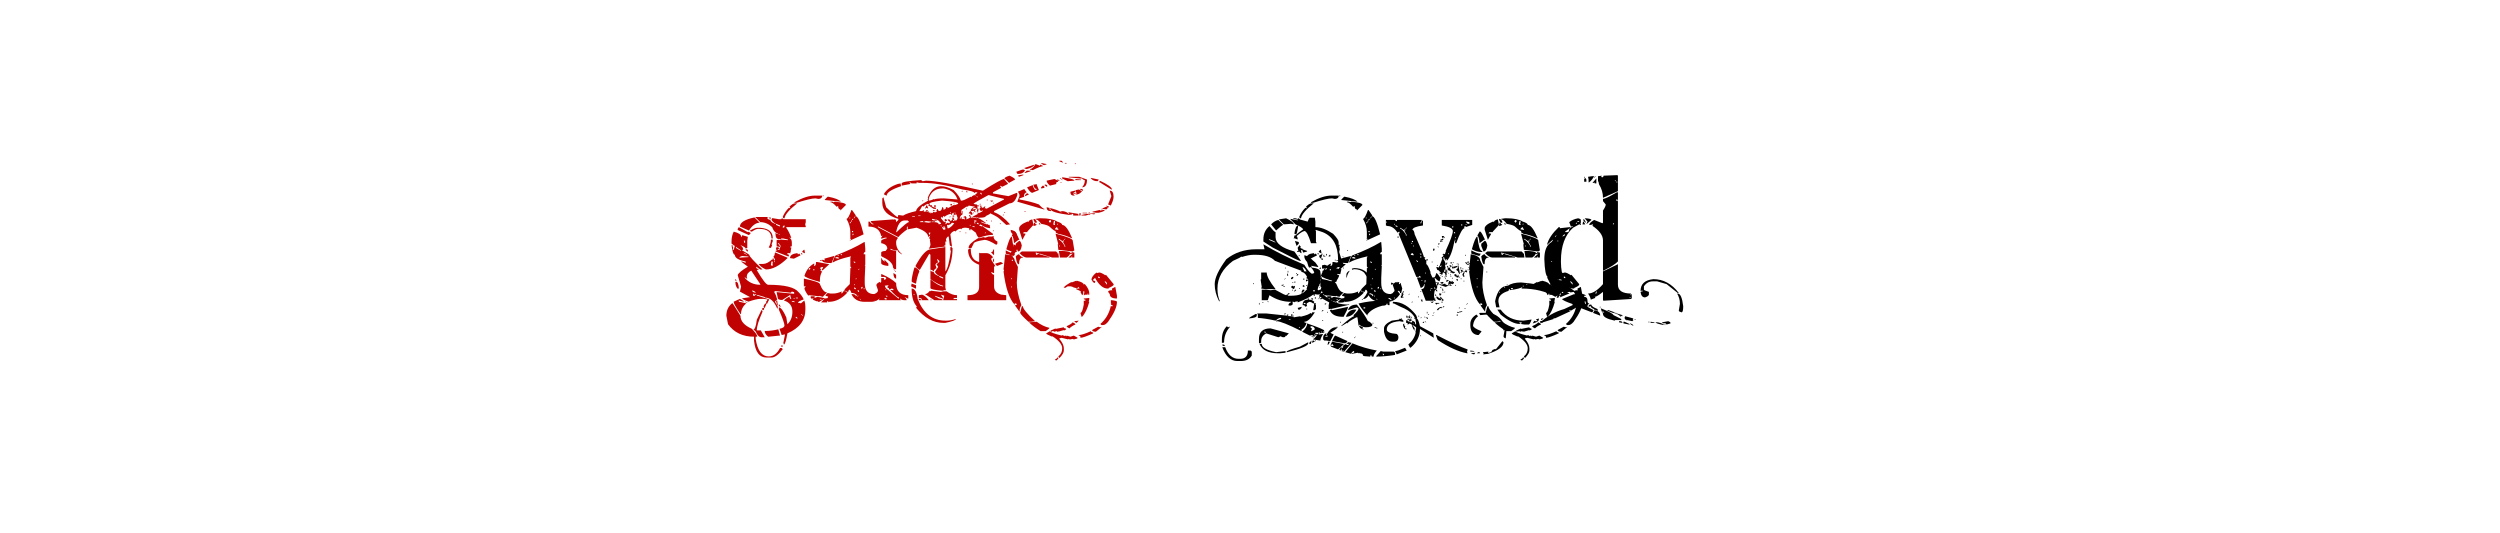 <?xml version="1.0" encoding="UTF-8" standalone="no"?>
<svg xmlns:xlink="http://www.w3.org/1999/xlink" height="139.2px" width="653.4px" xmlns="http://www.w3.org/2000/svg">
  <g transform="matrix(1.0, 0.0, 0.0, 1.0, 307.4, 67.3)">
    <use height="74.85" transform="matrix(0.711, 0.0, 0.0, 0.711, -117.503, -25.733)" width="351.35" xlink:href="#sprite0"/>
  </g>
  <defs>
    <g id="sprite0" transform="matrix(1.0, 0.0, 0.0, 1.0, 165.3, 36.2)">
      <use height="102.75" transform="matrix(0.729, 0.0, 0.0, 0.729, -165.295, -36.192)" width="482.3" xlink:href="#text0"/>
    </g>
    <g id="text0" transform="matrix(1.0, 0.0, 0.0, 1.0, 154.9, -14.15)">
      <g transform="matrix(1.0, 0.0, 0.0, 1.0, -154.55, 0.0)">
        <use fill="#c10202" height="102.75" transform="matrix(0.093, 0.0, 0.0, 0.093, 0.0, 86.0)" width="482.3" xlink:href="#font_Angelic_War_G0"/>
        <use fill="#c10202" height="102.75" transform="matrix(0.093, 0.0, 0.0, 0.093, 38.8, 86.0)" width="482.3" xlink:href="#font_Angelic_War_a0"/>
        <use fill="#c10202" height="102.75" transform="matrix(0.093, 0.0, 0.0, 0.093, 73.05, 86.0)" width="482.3" xlink:href="#font_Angelic_War_m0"/>
        <use fill="#c10202" height="102.75" transform="matrix(0.093, 0.0, 0.0, 0.093, 139.3, 86.0)" width="482.3" xlink:href="#font_Angelic_War_e0"/>
      </g>
      <g transform="matrix(1.0, 0.0, 0.0, 1.0, -154.55, 0.0)">
        <use fill="#000000" height="102.75" transform="matrix(0.093, 0.0, 0.0, 0.093, 270.05, 86.0)" width="482.3" xlink:href="#font_Angelic_War_s0"/>
        <use fill="#000000" height="102.75" transform="matrix(0.093, 0.0, 0.0, 0.093, 299.25, 86.0)" width="482.3" xlink:href="#font_Angelic_War_a0"/>
        <use fill="#000000" height="102.75" transform="matrix(0.093, 0.0, 0.0, 0.093, 333.5, 86.0)" width="482.3" xlink:href="#font_Angelic_War_v0"/>
        <use fill="#000000" height="102.75" transform="matrix(0.093, 0.0, 0.0, 0.093, 374.05, 86.0)" width="482.3" xlink:href="#font_Angelic_War_e0"/>
        <use fill="#000000" height="102.75" transform="matrix(0.093, 0.0, 0.0, 0.093, 410.6, 86.0)" width="482.3" xlink:href="#font_Angelic_War_d0"/>
      </g>
    </g>
    <g id="font_Angelic_War_G0">
      <path d="M295.0 236.0 L292.0 245.0 301.0 245.0 298.0 236.0 295.0 236.0 M276.5 150.5 L276.5 150.5 Q241.0 159.5 203.0 159.5 203.0 176.0 221.5 190.5 L224.5 190.5 283.0 184.5 286.0 184.5 276.5 150.5 M371.5 83.0 L374.5 83.0 380.5 89.0 380.5 92.0 371.5 89.0 371.5 83.0 M399.5 68.0 L402.5 68.0 411.5 77.0 408.5 77.0 399.5 68.0 M185.0 46.5 L160.0 99.0 Q153.5 150.5 142.0 150.5 L154.0 162.5 Q167.0 193.5 185.0 193.5 L203.0 193.5 182.0 156.5 160.0 156.5 Q160.0 124.5 191.0 55.5 191.0 46.5 185.0 46.5 M191.0 34.5 L188.0 43.5 191.0 43.5 194.0 46.5 197.0 46.5 200.0 37.5 200.0 34.5 191.0 34.5 M279.5 15.5 L279.5 22.5 289.0 31.5 Q287.0 15.5 279.5 15.5 M209.5 9.5 L209.5 9.5 Q203.0 11.0 197.0 25.5 197.0 34.5 203.0 34.5 L212.5 12.5 209.5 9.5 M26.0 9.5 L26.0 9.5 Q-5.0 34.5 -5.0 77.0 L4.0 123.0 Q53.0 190.5 145.0 190.5 L145.0 212.0 Q155.0 303.5 212.5 303.5 L239.5 303.5 Q266.5 303.5 301.0 258.0 L295.0 252.0 286.0 252.0 Q262.0 297.5 224.5 297.5 168.5 297.5 154.0 202.5 L154.0 190.5 163.0 190.5 Q163.0 178.5 133.0 147.5 71.5 120.5 71.5 77.0 L29.0 9.5 26.0 9.5 M102.5 3.5 L102.5 6.5 108.5 6.5 108.5 3.5 102.5 3.5 102.5 0.5 96.5 0.5 96.5 3.5 102.5 3.5 M350.0 -2.5 L356.0 -2.5 Q365.5 -2.5 365.5 3.5 L350.0 0.5 350.0 -2.5 M270.5 -5.5 L267.5 -5.5 264.5 -2.5 270.5 19.5 273.5 19.5 273.5 15.5 270.5 -5.5 M68.5 -14.5 L35.0 0.5 35.0 3.5 Q35.0 14.0 71.5 68.0 L74.5 68.0 Q74.5 35.0 102.5 9.5 L62.5 0.5 62.5 -5.5 86.5 0.5 89.5 0.5 Q89.5 -4.0 68.5 -14.5 M359.5 -17.5 L365.5 -17.5 365.5 -14.5 359.5 -14.5 359.5 -17.5 M371.5 -21.0 L383.5 -21.0 383.5 -17.5 371.5 -17.5 371.5 -21.0 M139.0 -42.0 L145.0 -42.0 145.0 -36.0 148.0 -39.0 157.0 -39.0 157.0 -36.0 Q148.0 -36.0 148.0 -30.0 L142.0 -30.0 139.0 -42.0 M136.0 -61.0 L136.0 -61.0 Q154.0 -53.5 154.0 -48.0 136.0 -51.0 136.0 -57.0 L136.0 -61.0 M44.0 -106.5 L44.0 -106.5 Q44.0 -79.0 59.5 -67.0 L62.5 -76.0 Q59.0 -106.5 50.0 -106.5 L44.0 -106.5 M44.0 -121.5 L44.0 -118.5 Q44.0 -109.5 50.0 -109.5 L47.0 -121.5 44.0 -121.5 M105.5 -133.5 L105.5 -133.5 Q105.5 -155.5 130.0 -167.5 L179.0 -94.0 179.0 -91.0 Q125.0 -91.0 93.5 -130.5 L96.5 -130.5 105.5 -124.5 108.5 -124.5 105.5 -133.5 M239.5 -217.0 L246.5 -217.0 246.5 -207.0 243.5 -204.0 246.5 -201.0 246.5 -195.0 239.5 -195.0 236.5 -198.0 239.5 -217.0 M252.5 -214.0 L258.5 -220.0 258.5 -214.0 252.5 -214.0 M65.5 -238.0 L65.5 -238.0 Q65.5 -243.0 80.5 -247.0 L114.5 -244.0 114.5 -241.0 65.5 -238.0 M261.5 -265.5 L258.5 -265.5 Q256.0 -244.0 249.5 -244.0 L258.5 -229.0 258.5 -223.0 255.5 -223.0 252.5 -226.0 Q252.5 -235.0 246.5 -235.0 L246.5 -226.0 243.5 -229.0 Q216.5 -204.0 194.0 -204.0 L170.0 -204.0 Q182.5 -185.5 209.5 -174.0 263.0 -174.0 326.0 -235.0 L326.0 -238.0 261.5 -265.5 M89.5 -265.5 L105.5 -256.5 105.5 -253.5 89.5 -262.5 89.5 -265.5 M99.5 -283.5 L99.5 -280.5 108.5 -271.5 111.5 -271.5 111.5 -280.5 102.5 -283.5 99.5 -283.5 M47.0 -296.5 L74.5 -277.5 74.5 -274.5 47.0 -290.5 47.0 -296.5 M89.5 -330.0 L96.5 -330.0 96.5 -317.5 93.5 -317.5 89.5 -330.0 M236.5 -336.0 L236.5 -336.0 Q236.5 -313.5 224.5 -293.5 L233.5 -290.5 Q239.0 -290.5 243.5 -308.5 L239.5 -308.5 246.5 -327.0 246.5 -336.0 236.5 -336.0 M35.0 -379.0 L35.0 -379.0 Q23.0 -357.0 23.0 -323.5 L23.0 -314.5 38.0 -302.5 41.0 -302.5 35.0 -280.5 29.0 -280.5 32.0 -290.5 32.0 -293.5 29.0 -296.5 29.0 -299.5 32.0 -302.5 23.0 -305.5 Q29.5 -253.5 41.0 -253.5 41.0 -229.0 99.5 -217.0 L99.5 -210.0 80.5 -217.0 74.5 -217.0 111.5 -189.0 Q62.5 -160.0 56.5 -143.5 L74.5 -82.0 74.5 -79.0 68.5 -54.0 123.5 -24.0 80.5 -17.5 Q80.5 -12.0 114.5 0.5 158.5 -14.5 179.0 -14.5 L197.0 -14.5 218.5 -11.5 Q214.0 0.5 209.5 0.5 L212.5 12.5 215.5 12.5 227.5 -11.5 160.0 -33.0 160.0 -36.0 163.0 -36.0 Q206.5 -25.0 206.5 -21.0 245.5 -21.0 270.5 37.5 L273.5 37.5 273.5 25.5 258.5 0.5 270.5 -11.5 Q263.5 -38.5 255.5 -48.0 L255.5 -54.0 258.5 -57.0 344.0 -48.0 350.0 -54.0 362.5 -51.0 362.5 -42.0 270.5 -51.0 267.5 -51.0 273.5 -21.0 Q273.5 -8.5 298.0 -8.5 L341.0 -36.0 344.0 -36.0 341.0 -33.0 347.0 -14.5 344.0 -14.5 Q338.0 -14.5 338.0 -27.0 320.0 -19.5 307.0 -5.5 353.0 8.0 353.0 55.5 353.0 97.5 326.0 123.0 L320.0 86.0 Q296.0 31.5 279.5 31.5 L279.5 43.5 Q310.0 114.5 310.0 129.0 310.0 143.0 283.0 147.5 L295.0 181.5 310.0 178.5 313.0 178.5 304.0 224.0 307.0 233.0 Q315.5 233.0 326.0 172.5 423.5 130.5 423.5 43.5 L423.5 34.5 Q423.5 8.0 417.5 -5.5 L399.5 9.5 383.5 6.5 Q383.5 -1.0 414.5 -11.5 406.0 -31.5 386.5 -51.0 355.0 -91.0 221.5 -91.0 206.5 -91.0 160.0 -170.5 L170.0 -174.0 170.0 -177.0 Q157.0 -177.0 157.0 -186.0 L157.0 -189.0 179.0 -174.0 191.0 -174.0 Q120.5 -241.5 120.5 -250.5 120.5 -256.0 80.5 -277.5 L80.5 -280.5 86.5 -280.5 Q83.5 -298.5 77.5 -299.5 L71.5 -305.5 Q99.5 -295.0 99.5 -287.5 L108.5 -290.5 108.5 -330.0 111.5 -351.0 80.5 -360.0 Q80.5 -351.0 74.5 -351.0 L74.5 -354.0 Q74.5 -368.5 35.0 -379.0 M163.0 -400.0 L163.0 -400.0 Q149.5 -400.0 123.5 -385.0 L123.5 -382.0 133.0 -379.0 Q155.0 -394.0 166.0 -394.0 L173.0 -394.0 Q239.5 -394.0 239.5 -342.0 L246.5 -342.0 246.5 -345.0 Q246.5 -394.5 179.0 -400.0 L163.0 -400.0 M62.5 -403.5 L56.5 -394.0 56.5 -388.0 117.5 -360.0 126.5 -370.0 Q126.5 -375.0 111.5 -379.0 L111.5 -376.0 62.5 -403.5 M301.0 -406.5 L307.0 -412.5 310.0 -412.5 310.0 -403.5 301.0 -400.0 301.0 -406.5 M264.5 -421.5 L286.0 -412.5 286.0 -406.5 264.5 -415.5 264.5 -421.5 M224.5 -455.5 L233.5 -446.5 236.5 -455.5 224.5 -455.5 M145.0 -455.5 L145.0 -455.5 Q68.5 -439.0 68.5 -406.5 L117.5 -385.0 Q145.0 -427.5 176.0 -427.5 L148.0 -455.5 145.0 -455.5 M151.0 -458.5 L179.0 -430.5 Q214.0 -430.5 243.5 -403.5 255.5 -367.0 286.0 -367.0 L286.0 -364.0 283.0 -364.0 261.5 -370.0 258.5 -370.0 261.5 -367.0 Q261.5 -339.0 279.5 -339.0 L292.0 -342.0 304.0 -342.0 329.0 -336.0 329.0 -333.0 326.0 -333.0 292.0 -336.0 283.0 -333.0 283.0 -336.0 267.5 -333.0 267.5 -299.5 283.0 -296.5 286.0 -296.5 286.0 -299.5 273.5 -317.5 292.0 -311.5 283.0 -280.5 273.5 -280.5 273.5 -283.5 283.0 -287.5 Q283.0 -292.5 267.5 -296.5 L267.5 -293.5 264.5 -290.5 264.5 -280.5 270.5 -280.5 270.5 -277.5 Q261.5 -277.5 261.5 -271.5 L332.0 -244.0 335.0 -253.5 326.0 -256.5 326.0 -262.5 338.0 -262.5 341.0 -259.5 347.0 -290.5 347.0 -293.5 341.0 -293.5 Q341.0 -299.5 350.0 -299.5 L350.0 -320.5 Q350.0 -339.0 335.0 -348.0 L344.0 -345.0 347.0 -345.0 Q336.5 -376.5 320.0 -400.0 L320.0 -403.5 425.5 -403.5 425.5 -406.5 422.5 -418.5 425.5 -430.5 425.5 -446.5 279.5 -446.5 243.5 -452.5 239.5 -443.5 Q251.5 -424.5 261.5 -424.5 L261.5 -421.5 258.5 -421.5 Q233.5 -431.5 233.5 -443.5 219.5 -443.5 215.5 -455.5 L221.5 -455.5 221.5 -458.5 151.0 -458.5" fill-rule="evenodd" stroke="none"/>
    </g>
    <g id="font_Angelic_War_a0">
      <path d="M85.0 -13.5 L94.0 -13.5 94.0 -10.5 85.0 -10.5 85.0 -13.5 M301.0 -16.5 L307.0 -10.5 307.0 -7.5 301.0 -13.5 301.0 -16.5 M367.0 -19.5 L370.0 -19.5 Q379.0 -19.5 385.0 -7.5 L382.0 -7.5 367.0 -16.5 367.0 -19.5 M397.0 -22.5 L400.0 -22.5 400.0 -16.5 397.0 -16.5 397.0 -22.5 M289.0 -31.5 L295.0 -31.5 289.0 -25.5 289.0 -31.5 M217.0 -58.5 L223.0 -58.5 223.0 -52.5 217.0 -58.5 M289.0 -61.5 L295.0 -61.5 298.0 -52.5 292.0 -52.5 289.0 -61.5 M322.0 -70.5 L328.0 -70.5 328.0 -67.5 322.0 -67.5 322.0 -70.5 M271.0 -76.5 L274.0 -76.5 280.0 -70.5 280.0 -67.5 274.0 -67.5 271.0 -70.5 271.0 -76.5 M307.0 -73.5 L313.0 -79.5 316.0 -79.5 316.0 -73.5 313.0 -70.5 310.0 -70.5 307.0 -73.5 M271.0 -94.5 L274.0 -94.5 274.0 -88.5 271.0 -88.5 271.0 -94.5 M-2.0 -124.5 L-2.0 -82.5 7.0 -82.5 7.0 -79.5 1.0 -73.5 Q1.0 -61.0 22.0 -31.5 L25.0 -34.5 82.0 -28.5 85.0 -31.5 Q85.0 -28.0 103.0 -25.5 L103.0 -28.5 124.0 -49.5 Q102.5 -49.5 85.0 -94.5 85.0 -106.5 -2.0 -124.5 M277.0 -121.5 L283.0 -127.5 283.0 -121.5 277.0 -121.5 M49.0 -175.5 L55.0 -175.5 55.0 -169.5 49.0 -169.5 49.0 -175.5 M292.0 -172.5 L298.0 -178.5 298.0 -172.5 292.0 -172.5 M28.0 -181.5 L31.0 -181.5 34.0 -178.5 28.0 -172.5 25.0 -172.5 25.0 -178.5 28.0 -181.5 M64.0 -214.5 L64.0 -214.5 Q64.0 -193.5 55.0 -193.5 L52.0 -193.5 55.0 -202.5 55.0 -205.5 52.0 -205.5 Q16.0 -185.5 1.0 -139.5 8.0 -127.0 85.0 -106.5 L85.0 -115.5 Q85.0 -142.0 97.0 -163.5 L94.0 -163.5 91.0 -166.5 88.0 -166.5 91.0 -175.5 91.0 -178.5 85.0 -178.5 Q85.0 -185.5 100.0 -187.5 L103.0 -187.5 94.0 -169.5 100.0 -169.5 136.0 -202.5 70.0 -214.5 64.0 -214.5 M268.0 -217.5 L277.0 -214.5 277.0 -211.5 274.0 -208.5 268.0 -214.5 268.0 -217.5 M169.0 -238.5 L178.0 -241.5 187.0 -238.5 187.0 -232.5 169.0 -235.5 169.0 -238.5 M163.0 -244.5 L163.0 -247.5 109.0 -232.5 109.0 -229.5 112.0 -226.5 112.0 -223.5 97.0 -226.5 85.0 -223.5 85.0 -220.5 88.0 -220.5 97.0 -223.5 Q97.0 -208.5 148.0 -208.5 L163.0 -244.5 M181.0 -250.5 L187.0 -250.5 187.0 -247.5 181.0 -247.5 181.0 -250.5 M196.0 -256.5 L205.0 -256.5 205.0 -253.5 202.0 -250.5 196.0 -256.5 M-17.0 -262.5 L-17.0 -256.5 -8.0 -256.5 -14.0 -262.5 -17.0 -262.5 M-35.0 -259.5 L-38.0 -262.5 Q-77.0 -258.0 -77.0 -235.5 L-56.0 -232.5 -20.0 -250.5 -26.0 -259.5 -29.0 -259.5 -32.0 -256.5 -35.0 -256.5 -35.0 -259.5 M-2.0 -280.5 L-11.0 -271.5 Q-11.0 -267.0 1.0 -262.5 L4.0 -262.5 1.0 -280.5 -2.0 -280.5 M-113.0 -307.5 L-125.0 -292.5 Q-125.0 -274.5 -107.0 -262.5 L-104.0 -262.5 -107.0 -277.5 -107.0 -280.5 -101.0 -280.5 -95.0 -265.5 -74.0 -271.5 -74.0 -274.5 Q-110.0 -286.0 -110.0 -292.5 L-110.0 -295.5 -107.0 -298.5 Q-113.0 -298.5 -113.0 -307.5 M325.0 -322.5 L325.0 -322.5 Q265.0 -286.0 172.0 -250.5 166.0 -250.5 154.0 -214.5 L154.0 -211.5 Q183.5 -229.0 250.0 -244.5 L253.0 -244.5 253.0 -241.5 250.0 -238.5 250.0 -190.5 256.0 -181.5 250.0 -181.5 250.0 -172.5 247.0 -94.5 223.0 -70.5 Q206.5 -43.5 202.0 -43.5 L202.0 -52.5 205.0 -55.5 Q179.0 -43.5 157.0 -43.5 L142.0 -43.5 127.0 -46.5 115.0 -34.5 Q115.0 -28.5 130.0 -28.5 L127.0 -25.5 127.0 -22.5 130.0 -19.5 112.0 -16.5 Q101.5 -22.5 70.0 -25.5 L58.0 -19.5 55.0 -19.5 55.0 -22.5 61.0 -22.5 55.0 -28.5 37.0 -28.5 34.0 -25.5 37.0 -16.5 49.0 -16.5 52.0 -19.5 46.0 -10.5 67.0 -1.5 70.0 -1.5 73.0 -4.5 73.0 1.5 82.0 1.5 106.0 -13.5 109.0 -13.5 91.0 4.5 124.0 4.5 124.0 -1.5 130.0 -1.5 130.0 4.5 133.0 1.5 Q188.5 1.5 235.0 -49.5 226.0 -49.5 226.0 -55.5 L235.0 -52.5 241.0 -52.5 238.0 -55.5 244.0 -64.5 Q250.0 -64.5 256.0 -46.5 275.0 -46.5 286.0 -34.5 L280.0 -28.5 Q280.0 -40.5 259.0 -40.5 L256.0 -40.5 Q275.0 1.5 328.0 1.5 L361.0 1.5 Q402.5 1.5 430.0 -40.5 L418.0 -55.5 418.0 -58.5 Q430.0 -58.5 430.0 -46.5 L436.0 -46.5 442.0 -70.5 433.0 -100.5 430.0 -100.5 430.0 -94.5 427.0 -94.5 424.0 -97.5 424.0 -100.5 427.0 -103.5 418.0 -106.5 415.0 -106.5 415.0 -100.5 409.0 -106.5 Q391.0 -97.5 391.0 -88.5 L400.0 -61.5 Q400.0 -48.0 379.0 -40.5 328.0 -40.5 328.0 -100.5 L328.0 -127.5 331.0 -193.5 328.0 -196.5 331.0 -199.5 331.0 -256.5 322.0 -256.5 Q323.5 -268.5 331.0 -268.5 L331.0 -286.5 328.0 -322.5 325.0 -322.5 M-140.0 -328.5 L-131.0 -301.5 -119.0 -313.5 -119.0 -322.5 -140.0 -328.5 M-143.0 -358.5 L-143.0 -343.5 -128.0 -337.5 -125.0 -337.5 Q-125.0 -358.5 -143.0 -358.5 M262.0 -367.5 L268.0 -367.5 268.0 -364.5 262.0 -358.5 262.0 -367.5 M259.0 -382.5 L265.0 -382.5 265.0 -376.5 259.0 -376.5 259.0 -382.5 M-122.0 -412.5 L-122.0 -412.5 Q-137.5 -412.5 -143.0 -367.5 L-134.0 -364.5 Q-128.5 -364.5 -122.0 -412.5 M250.0 -430.5 L253.0 -430.5 253.0 -427.5 250.0 -424.5 247.0 -424.5 247.0 -427.5 250.0 -430.5 M256.0 -439.5 L259.0 -439.5 259.0 -436.5 256.0 -433.5 253.0 -433.5 253.0 -436.5 256.0 -439.5 M262.0 -448.5 L265.0 -448.5 265.0 -445.5 262.0 -442.5 259.0 -442.5 259.0 -445.5 262.0 -448.5 M-122.0 -451.5 L-131.0 -421.5 -131.0 -418.5 -128.0 -418.5 Q-119.5 -418.5 -113.0 -445.5 L-119.0 -451.5 -122.0 -451.5 M244.0 -454.5 L250.0 -454.5 250.0 -451.5 244.0 -451.5 244.0 -454.5 M274.0 -460.5 L277.0 -460.5 271.0 -451.5 268.0 -451.5 274.0 -460.5 M259.0 -496.5 L256.0 -496.5 Q239.0 -448.5 229.0 -448.5 250.0 -412.5 250.0 -376.5 L250.0 -343.5 247.0 -340.5 253.0 -340.5 253.0 -334.5 247.0 -334.5 247.0 -331.5 250.0 -331.5 322.0 -364.5 Q298.0 -463.5 277.0 -463.5 L280.0 -466.5 259.0 -496.5 M-50.0 -532.5 L-50.0 -532.5 Q-62.0 -532.5 -80.0 -514.5 L-74.0 -505.5 -83.0 -508.5 Q-104.5 -487.5 -116.0 -460.5 -116.0 -451.5 -110.0 -451.5 L-107.0 -451.5 Q-102.5 -481.5 -38.0 -532.5 L-50.0 -532.5 M142.0 -541.5 L142.0 -538.5 Q154.0 -538.5 175.0 -514.5 L178.0 -514.5 181.0 -517.5 184.0 -517.5 Q184.0 -499.5 196.0 -499.5 L196.0 -493.5 226.0 -523.5 Q226.0 -536.5 166.0 -541.5 L157.0 -538.5 154.0 -541.5 142.0 -541.5 M127.0 -568.5 L112.0 -553.5 112.0 -550.5 199.0 -541.5 Q184.0 -558.0 130.0 -568.5 L127.0 -568.5 M100.0 -574.5 L100.0 -571.5 106.0 -571.5 106.0 -574.5 100.0 -574.5 M58.0 -574.5 L58.0 -574.5 Q10.0 -574.5 -53.0 -538.5 L-53.0 -535.5 -41.0 -535.5 Q34.0 -559.5 61.0 -559.5 L76.0 -556.5 Q92.5 -556.5 97.0 -568.5 L97.0 -574.5 58.0 -574.5" fill-rule="evenodd" stroke="none"/>
    </g>
    <g id="font_Angelic_War_m0">
      <path d="M316.0 -10.5 L316.0 -7.5 322.0 -7.5 322.0 -10.5 316.0 -10.5 M253.0 -16.5 L253.0 -7.5 268.0 -7.5 268.0 -10.5 253.0 -16.5 M70.0 -19.5 L79.0 -16.5 79.0 -13.5 76.0 -10.5 67.0 -13.5 67.0 -16.5 70.0 -19.5 M73.0 -31.5 L82.0 -31.5 82.0 -25.5 79.0 -25.5 73.0 -31.5 M271.0 -37.5 L253.0 -34.5 253.0 -19.5 Q271.0 -19.5 271.0 -7.5 L307.0 -7.5 Q289.0 -31.5 271.0 -37.5 M223.0 -40.5 L229.0 -40.5 229.0 -34.5 223.0 -40.5 M28.0 -43.5 L28.0 -43.5 Q28.0 -38.5 -14.0 -34.5 L-14.0 -7.5 25.0 -7.5 Q32.0 -9.0 40.0 -31.5 40.0 -40.5 28.0 -43.5 M313.0 -58.5 L313.0 -58.5 Q299.5 -40.5 286.0 -40.5 L337.0 -7.5 382.0 -7.5 Q382.0 -14.5 361.0 -16.5 L358.0 -19.5 Q340.0 -26.5 340.0 -31.5 L382.0 -16.5 385.0 -16.5 385.0 -19.5 373.0 -37.5 391.0 -31.5 385.0 -7.5 460.0 -7.5 460.0 -13.5 439.0 -13.5 445.0 -19.5 460.0 -19.5 460.0 -34.5 Q432.5 -34.5 403.0 -55.5 L385.0 -55.5 382.0 -52.5 382.0 -55.5 379.0 -55.5 376.0 -52.5 370.0 -52.5 322.0 -58.5 319.0 -58.5 316.0 -55.5 313.0 -58.5 M214.0 -70.5 L214.0 -70.5 Q214.0 -1.0 244.0 28.5 L238.0 28.5 241.0 37.5 Q307.0 115.5 385.0 115.5 L397.0 115.5 Q454.0 104.0 454.0 94.5 426.5 103.5 403.0 103.5 L397.0 103.5 Q293.5 103.5 247.0 -13.5 240.5 -70.5 214.0 -70.5 M214.0 -97.5 L211.0 -82.5 235.0 -70.5 238.0 -70.5 238.0 -88.5 214.0 -97.5 M364.0 -139.5 L385.0 -130.5 385.0 -124.5 364.0 -133.5 364.0 -139.5 M49.0 -148.5 L49.0 -133.5 70.0 -133.5 76.0 -127.5 76.0 -124.5 70.0 -118.5 64.0 -118.5 64.0 -127.5 49.0 -127.5 49.0 -97.5 Q50.5 -91.5 64.0 -85.5 L88.0 -88.5 88.0 -85.5 82.0 -79.5 Q82.0 -73.5 91.0 -73.5 L91.0 -64.5 106.0 -70.5 115.0 -67.5 115.0 -61.5 112.0 -61.5 97.0 -64.5 Q134.0 -22.5 145.0 -22.5 L145.0 -16.5 142.0 -16.5 70.0 -76.5 58.0 -76.5 58.0 -73.5 61.0 -73.5 76.0 -64.5 76.0 -61.5 73.0 -61.5 49.0 -76.5 Q49.0 -53.5 37.0 -49.5 L43.0 -40.5 43.0 -34.5 37.0 -7.5 157.0 -7.5 157.0 -10.5 151.0 -10.5 151.0 -16.5 Q162.5 -7.5 172.0 -7.5 L187.0 -7.5 Q187.0 -16.0 175.0 -25.5 L193.0 -16.5 196.0 -16.5 196.0 -34.5 Q130.0 -34.5 130.0 -100.5 104.0 -125.5 52.0 -148.5 L49.0 -148.5 M115.0 -154.5 L115.0 -154.5 Q116.5 -124.5 130.0 -124.5 L130.0 -142.5 Q128.5 -148.5 115.0 -154.5 M124.0 -166.5 L124.0 -160.5 127.0 -160.5 127.0 -166.5 124.0 -166.5 124.0 -169.5 118.0 -175.5 115.0 -175.5 124.0 -166.5 M229.0 -184.5 L229.0 -184.5 Q214.0 -132.0 214.0 -109.5 214.0 -105.0 235.0 -97.5 L238.0 -97.5 Q244.0 -136.5 256.0 -163.5 256.0 -172.0 235.0 -184.5 L229.0 -184.5 M697.0 -214.5 L667.0 -205.5 Q670.0 -196.0 679.0 -193.5 L709.0 -205.5 Q709.0 -210.0 697.0 -214.5 M658.0 -232.5 L655.0 -223.5 658.0 -214.5 661.0 -214.5 661.0 -232.5 658.0 -232.5 M49.0 -235.5 L49.0 -208.5 Q49.0 -198.0 82.0 -193.5 L88.0 -193.5 88.0 -205.5 67.0 -226.5 67.0 -220.5 70.0 -217.5 67.0 -217.5 Q52.0 -226.5 52.0 -235.5 L49.0 -235.5 M745.0 -253.5 L733.0 -235.5 739.0 -223.5 Q763.0 -239.5 763.0 -247.5 763.0 -251.5 745.0 -253.5 M658.0 -283.5 L658.0 -280.5 655.0 -277.5 Q655.0 -268.5 646.0 -268.5 L646.0 -265.5 661.0 -250.5 661.0 -283.5 658.0 -283.5 M526.0 -286.5 L520.0 -280.5 Q520.0 -221.5 580.0 -199.5 L580.0 -79.5 Q580.0 -34.5 517.0 -34.5 L517.0 -7.5 727.0 -7.5 727.0 -34.5 700.0 -37.5 Q661.0 -49.0 661.0 -82.5 L661.0 -145.5 Q652.0 -145.5 646.0 -157.5 L646.0 -160.5 658.0 -154.5 661.0 -154.5 661.0 -190.5 667.0 -190.5 667.0 -193.5 646.0 -226.5 Q646.0 -238.5 655.0 -238.5 L655.0 -241.5 Q636.5 -262.5 622.0 -262.5 L583.0 -262.5 580.0 -265.5 580.0 -214.5 Q535.0 -225.0 535.0 -280.5 L535.0 -286.5 526.0 -286.5 M397.0 -295.5 L319.0 -283.5 Q284.0 -283.5 235.0 -193.5 235.0 -187.0 256.0 -172.5 L259.0 -172.5 310.0 -259.5 316.0 -253.5 316.0 -172.5 Q324.5 -172.5 334.0 -163.5 334.0 -173.5 349.0 -181.5 L343.0 -199.5 Q349.0 -211.5 358.0 -211.5 L352.0 -229.5 355.0 -229.5 364.0 -220.5 364.0 -214.5 349.0 -202.5 358.0 -187.5 340.0 -160.5 Q352.0 -142.5 361.0 -142.5 L361.0 -139.5 358.0 -139.5 Q334.0 -149.5 334.0 -160.5 L322.0 -163.5 316.0 -169.5 316.0 -121.5 Q362.0 -90.0 385.0 -85.5 L385.0 -82.5 382.0 -82.5 Q359.0 -85.5 319.0 -118.5 L316.0 -118.5 316.0 -73.5 Q316.0 -64.0 382.0 -58.5 L391.0 -61.5 400.0 -61.5 397.0 -76.5 397.0 -142.5 Q436.0 -208.5 436.0 -289.5 L430.0 -295.5 424.0 -295.5 424.0 -277.5 427.0 -274.5 Q413.0 -178.5 397.0 -163.5 L397.0 -295.5 M766.0 -310.5 L766.0 -310.5 Q766.0 -289.5 751.0 -262.5 751.0 -256.5 766.0 -256.5 L769.0 -256.5 Q787.0 -277.5 787.0 -292.5 787.0 -303.0 766.0 -310.5 M658.0 -355.5 L655.0 -355.5 652.0 -352.5 631.0 -352.5 613.0 -346.5 604.0 -349.5 580.0 -343.5 577.0 -343.5 574.0 -346.5 574.0 -343.5 Q523.0 -313.0 523.0 -292.5 L523.0 -289.5 538.0 -289.5 550.0 -313.5 Q550.0 -325.5 610.0 -334.5 629.5 -334.5 673.0 -307.5 L679.0 -313.5 679.0 -325.5 Q658.0 -334.5 658.0 -355.5 M505.0 -373.5 L505.0 -370.5 511.0 -370.5 511.0 -373.5 505.0 -373.5 M307.0 -373.5 L316.0 -373.5 313.0 -364.5 313.0 -361.5 316.0 -358.5 Q311.5 -358.5 307.0 -370.5 L307.0 -373.5 M610.0 -370.5 L616.0 -376.5 616.0 -370.5 610.0 -370.5 M475.0 -382.5 L475.0 -376.5 478.0 -376.5 478.0 -382.5 475.0 -382.5 M655.0 -385.5 L655.0 -379.5 661.0 -385.5 655.0 -385.5 M751.0 -388.5 L751.0 -388.5 Q751.0 -364.5 781.0 -358.5 L784.0 -358.5 Q784.0 -383.5 751.0 -388.5 M385.0 -406.5 L385.0 -403.5 391.0 -397.5 391.0 -406.5 385.0 -406.5 M544.0 -409.5 L547.0 -409.5 556.0 -406.5 556.0 -403.5 553.0 -403.5 544.0 -406.5 544.0 -409.5 M379.0 -400.5 L388.0 -409.5 Q397.0 -407.5 397.0 -391.5 L388.0 -388.5 379.0 -400.5 M370.0 -412.5 L376.0 -412.5 376.0 -406.5 370.0 -412.5 M529.0 -415.5 L535.0 -415.5 535.0 -412.5 529.0 -412.5 529.0 -415.5 M580.0 -412.5 L586.0 -418.5 598.0 -412.5 598.0 -406.5 580.0 -412.5 M691.0 -424.5 L697.0 -418.5 697.0 -424.5 691.0 -424.5 M568.0 -427.5 L577.0 -424.5 577.0 -418.5 568.0 -421.5 568.0 -427.5 M433.0 -427.5 L445.0 -424.5 Q430.0 -404.5 415.0 -397.5 L409.0 -397.5 406.0 -412.5 406.0 -415.5 412.0 -415.5 415.0 -412.5 415.0 -415.5 424.0 -418.5 427.0 -421.5 433.0 -427.5 M556.0 -430.5 L562.0 -424.5 553.0 -424.5 553.0 -427.5 556.0 -430.5 M322.0 -433.5 L334.0 -433.5 334.0 -430.5 322.0 -430.5 322.0 -433.5 M646.0 -439.5 L646.0 -433.5 649.0 -433.5 649.0 -439.5 646.0 -439.5 M283.0 -433.5 L292.0 -436.5 319.0 -433.5 319.0 -430.5 307.0 -427.5 283.0 -430.5 283.0 -433.5 M259.0 -436.5 L262.0 -433.5 265.0 -433.5 268.0 -436.5 274.0 -436.5 280.0 -430.5 259.0 -430.5 259.0 -436.5 M619.0 -442.5 L619.0 -436.5 625.0 -436.5 619.0 -442.5 M553.0 -439.5 L565.0 -439.5 565.0 -433.5 553.0 -433.5 553.0 -439.5 M130.0 -376.5 L130.0 -376.5 Q143.0 -439.5 175.0 -439.5 L193.0 -439.5 199.0 -433.5 199.0 -430.5 Q188.5 -430.5 133.0 -376.5 L130.0 -376.5 M400.0 -448.5 L391.0 -442.5 397.0 -436.5 403.0 -436.5 406.0 -439.5 400.0 -448.5 M343.0 -445.5 L346.0 -445.5 364.0 -436.5 Q364.0 -427.5 373.0 -427.5 L373.0 -421.5 361.0 -418.5 Q361.0 -430.0 337.0 -430.5 L337.0 -433.5 343.0 -433.5 340.0 -436.5 340.0 -439.5 343.0 -439.5 346.0 -436.5 349.0 -436.5 349.0 -442.5 343.0 -442.5 343.0 -445.5 M325.0 -448.5 L340.0 -445.5 340.0 -442.5 337.0 -439.5 325.0 -442.5 325.0 -448.5 M424.0 -463.5 L418.0 -457.5 424.0 -457.5 424.0 -463.5 M436.0 -466.5 L436.0 -460.5 445.0 -460.5 445.0 -466.5 436.0 -466.5 M217.0 -463.5 L232.0 -463.5 232.0 -460.5 217.0 -460.5 217.0 -463.5 M526.0 -469.5 L526.0 -463.5 529.0 -460.5 532.0 -460.5 535.0 -463.5 529.0 -469.5 526.0 -469.5 M250.0 -466.5 L262.0 -466.5 262.0 -463.5 250.0 -463.5 250.0 -466.5 M709.0 -472.5 L709.0 -466.5 712.0 -466.5 712.0 -472.5 709.0 -472.5 M1210.0 -478.5 L1210.0 -478.5 Q1172.5 -478.5 1135.0 -469.5 L1135.0 -466.5 1159.0 -466.5 1177.0 -472.5 1177.0 -469.5 1186.0 -475.5 1204.0 -472.5 1210.0 -478.5 M1123.0 -478.5 L1123.0 -466.5 1129.0 -466.5 1132.0 -478.5 1123.0 -478.5 M1141.0 -481.5 L1141.0 -478.5 1165.0 -478.5 1165.0 -481.5 1141.0 -481.5 M1174.0 -484.5 L1174.0 -481.5 1180.0 -481.5 1180.0 -484.5 1174.0 -484.5 M715.0 -484.5 L715.0 -481.5 721.0 -481.5 721.0 -484.5 715.0 -484.5 M550.0 -484.5 L544.0 -478.5 550.0 -478.5 550.0 -484.5 M433.0 -469.5 L433.0 -469.5 Q433.0 -481.5 442.0 -481.5 L442.0 -469.5 457.0 -472.5 463.0 -454.5 Q461.0 -439.5 454.0 -439.5 L448.0 -439.5 445.0 -442.5 445.0 -436.5 439.0 -436.5 439.0 -442.5 445.0 -442.5 445.0 -445.5 442.0 -448.5 442.0 -451.5 445.0 -454.5 433.0 -454.5 436.0 -445.5 427.0 -436.5 424.0 -436.5 Q424.0 -445.5 415.0 -445.5 L409.0 -445.5 Q414.5 -433.5 421.0 -433.5 L421.0 -427.5 418.0 -424.5 415.0 -424.5 412.0 -427.5 409.0 -427.5 397.0 -418.5 400.0 -433.5 394.0 -433.5 391.0 -430.5 373.0 -451.5 373.0 -454.5 379.0 -460.5 379.0 -454.5 Q385.0 -454.5 385.0 -463.5 L391.0 -463.5 391.0 -457.5 Q398.5 -467.5 424.0 -475.5 L430.0 -475.5 430.0 -472.5 427.0 -469.5 433.0 -469.5 M448.0 -484.5 L454.0 -478.5 448.0 -478.5 448.0 -484.5 M421.0 -484.5 L427.0 -484.5 427.0 -478.5 421.0 -484.5 M826.0 -490.5 L826.0 -487.5 832.0 -487.5 832.0 -490.5 826.0 -490.5 M532.0 -490.5 L523.0 -478.5 535.0 -475.5 535.0 -472.5 532.0 -469.5 538.0 -469.5 541.0 -472.5 544.0 -469.5 Q544.0 -486.0 532.0 -490.5 M301.0 -490.5 L301.0 -487.5 307.0 -487.5 307.0 -490.5 301.0 -490.5 301.0 -496.5 292.0 -496.5 292.0 -493.5 301.0 -490.5 M1234.0 -496.5 L1195.0 -487.5 1195.0 -484.5 1216.0 -481.5 1228.0 -481.5 Q1261.0 -489.0 1261.0 -496.5 L1252.0 -496.5 1237.0 -493.5 1234.0 -496.5 M331.0 -496.5 L331.0 -493.5 328.0 -490.5 340.0 -490.5 340.0 -493.5 331.0 -496.5 M1243.0 -502.5 L1243.0 -499.5 1249.0 -499.5 1249.0 -502.5 1243.0 -502.5 M577.0 -502.5 L577.0 -496.5 580.0 -496.5 580.0 -502.5 577.0 -502.5 M571.0 -505.5 L568.0 -490.5 568.0 -487.5 574.0 -487.5 577.0 -490.5 574.0 -499.5 574.0 -502.5 577.0 -505.5 571.0 -505.5 571.0 -511.5 568.0 -514.5 580.0 -517.5 580.0 -520.5 Q565.0 -520.5 565.0 -529.5 L562.0 -526.5 550.0 -529.5 550.0 -529.5 Q550.0 -535.0 631.0 -577.5 L715.0 -556.5 715.0 -553.5 619.0 -502.5 619.0 -505.5 610.0 -505.5 613.0 -514.5 613.0 -517.5 601.0 -508.5 598.0 -508.5 Q592.0 -508.5 592.0 -520.5 L586.0 -520.5 586.0 -514.5 589.0 -511.5 583.0 -505.5 583.0 -502.5 586.0 -499.5 583.0 -499.5 589.0 -490.5 592.0 -490.5 595.0 -493.5 601.0 -493.5 Q601.0 -489.0 577.0 -478.5 L577.0 -481.5 568.0 -481.5 568.0 -478.5 574.0 -478.5 574.0 -475.5 Q544.0 -461.5 535.0 -451.5 L535.0 -457.5 538.0 -460.5 532.0 -460.5 Q532.0 -451.0 508.0 -445.5 L514.0 -454.5 Q508.0 -454.5 508.0 -463.5 L496.0 -460.5 496.0 -454.5 499.0 -454.5 502.0 -457.5 502.0 -445.5 499.0 -445.5 496.0 -448.5 490.0 -448.5 487.0 -445.5 484.0 -454.5 487.0 -457.5 481.0 -457.5 Q481.0 -448.5 475.0 -448.5 475.0 -464.5 490.0 -472.5 L490.0 -490.5 487.0 -490.5 487.0 -478.5 484.0 -478.5 484.0 -496.5 511.0 -514.5 Q523.0 -514.5 523.0 -520.5 L556.0 -514.5 556.0 -511.5 Q542.5 -511.5 535.0 -496.5 L535.0 -490.5 544.0 -490.5 547.0 -493.5 559.0 -484.5 562.0 -484.5 556.0 -493.5 Q564.5 -505.5 571.0 -505.5 M511.0 -505.5 L511.0 -499.5 514.0 -499.5 514.0 -505.5 511.0 -505.5 M946.0 -511.5 L946.0 -511.5 Q946.0 -490.5 967.0 -490.5 L970.0 -490.5 Q970.0 -499.5 961.0 -499.5 L961.0 -505.5 964.0 -505.5 967.0 -502.5 Q967.0 -482.5 1069.0 -469.5 L1072.0 -469.5 1075.0 -472.5 1078.0 -469.5 1081.0 -469.5 1081.0 -475.5 1090.0 -475.5 1090.0 -466.5 1120.0 -466.5 1117.0 -475.5 1063.0 -484.5 1069.0 -475.5 1069.0 -472.5 Q1053.5 -490.5 1027.0 -490.5 L1021.0 -490.5 1021.0 -487.5 1027.0 -487.5 1027.0 -484.5 1024.0 -484.5 Q1007.0 -498.0 946.0 -511.5 M544.0 -499.5 L544.0 -499.5 Q544.0 -507.0 562.0 -508.5 L562.0 -502.5 547.0 -499.5 544.0 -499.5 M1270.0 -520.5 L1270.0 -517.5 1276.0 -511.5 1276.0 -508.5 1270.0 -514.5 1249.0 -505.5 1249.0 -502.5 1270.0 -499.5 1285.0 -514.5 1270.0 -520.5 M292.0 -520.5 L292.0 -520.5 Q292.0 -508.5 286.0 -508.5 L292.0 -502.5 292.0 -508.5 301.0 -505.5 304.0 -505.5 298.0 -520.5 292.0 -520.5 M337.0 -523.5 L337.0 -511.5 343.0 -511.5 346.0 -520.5 337.0 -523.5 M583.0 -529.5 L583.0 -526.5 589.0 -526.5 589.0 -529.5 583.0 -529.5 M430.0 -529.5 L427.0 -529.5 424.0 -526.5 424.0 -523.5 427.0 -520.5 430.0 -520.5 433.0 -523.5 433.0 -526.5 430.0 -529.5 M655.0 -535.5 L655.0 -532.5 661.0 -532.5 661.0 -535.5 655.0 -535.5 M442.0 -535.5 L442.0 -529.5 448.0 -535.5 442.0 -535.5 M640.0 -547.5 L646.0 -541.5 649.0 -541.5 652.0 -544.5 655.0 -541.5 655.0 -547.5 640.0 -547.5 M271.0 -547.5 L271.0 -544.5 277.0 -544.5 277.0 -547.5 271.0 -547.5 M310.0 -529.5 L310.0 -529.5 Q310.0 -540.0 379.0 -547.5 466.0 -541.0 466.0 -532.5 L466.0 -529.5 451.0 -523.5 448.0 -523.5 445.0 -526.5 445.0 -520.5 442.0 -523.5 409.0 -505.5 409.0 -511.5 400.0 -511.5 Q400.0 -499.5 391.0 -499.5 L385.0 -499.5 385.0 -502.5 388.0 -505.5 382.0 -511.5 379.0 -511.5 Q379.0 -490.5 361.0 -490.5 L355.0 -502.5 349.0 -496.5 349.0 -490.5 352.0 -487.5 349.0 -487.5 346.0 -484.5 334.0 -484.5 331.0 -487.5 328.0 -478.5 325.0 -481.5 322.0 -481.5 319.0 -478.5 316.0 -478.5 316.0 -484.5 313.0 -481.5 292.0 -490.5 289.0 -487.5 280.0 -487.5 280.0 -496.5 271.0 -490.5 256.0 -490.5 271.0 -517.5 277.0 -517.5 280.0 -514.5 Q281.5 -522.0 301.0 -529.5 L304.0 -529.5 307.0 -526.5 307.0 -523.5 304.0 -520.5 304.0 -517.5 307.0 -520.5 334.0 -502.5 346.0 -502.5 346.0 -508.5 Q335.5 -508.5 322.0 -517.5 L322.0 -520.5 325.0 -523.5 319.0 -523.5 316.0 -520.5 310.0 -529.5 M622.0 -553.5 L622.0 -547.5 625.0 -547.5 625.0 -553.5 622.0 -553.5 M565.0 -571.5 L568.0 -571.5 574.0 -565.5 571.0 -565.5 565.0 -571.5 M838.0 -586.5 L829.0 -577.5 829.0 -571.5 850.0 -580.5 844.0 -586.5 838.0 -586.5 M586.0 -589.5 L592.0 -589.5 595.0 -580.5 592.0 -580.5 586.0 -586.5 586.0 -589.5 M1288.0 -601.5 L1297.0 -571.5 1279.0 -526.5 1294.0 -520.5 Q1309.0 -550.5 1309.0 -568.5 1309.0 -601.5 1288.0 -601.5 M511.0 -601.5 L511.0 -592.5 517.0 -592.5 517.0 -595.5 511.0 -601.5 M490.0 -601.5 L484.0 -595.5 490.0 -595.5 490.0 -601.5 M1120.0 -607.5 L1105.0 -604.5 1102.0 -604.5 1108.0 -586.5 1108.0 -583.5 1093.0 -589.5 1093.0 -592.5 1102.0 -592.5 1102.0 -598.5 1099.0 -601.5 1075.0 -595.5 1075.0 -592.5 Q1075.0 -574.5 1093.0 -574.5 L1099.0 -574.5 1090.0 -583.5 1090.0 -586.5 1108.0 -580.5 Q1124.0 -580.5 1138.0 -598.5 L1120.0 -607.5 M1126.0 -610.5 L1126.0 -607.5 Q1138.0 -606.0 1138.0 -598.5 L1144.0 -604.5 1138.0 -610.5 1126.0 -610.5 M826.0 -607.5 L826.0 -610.5 790.0 -595.5 Q799.0 -584.5 799.0 -574.5 L799.0 -571.5 787.0 -541.5 931.0 -499.5 934.0 -499.5 934.0 -502.5 Q926.5 -502.5 904.0 -526.5 865.0 -541.5 799.0 -553.5 L799.0 -559.5 826.0 -568.5 823.0 -571.5 Q823.0 -588.0 838.0 -592.5 L826.0 -607.5 M307.0 -559.5 L307.0 -559.5 Q326.0 -613.5 382.0 -613.5 L388.0 -613.5 391.0 -610.5 391.0 -613.5 418.0 -604.5 Q450.5 -588.0 463.0 -553.5 L388.0 -559.5 Q349.0 -559.5 334.0 -553.5 L334.0 -556.5 Q320.5 -547.5 307.0 -547.5 L307.0 -556.5 310.0 -559.5 307.0 -559.5 M925.0 -628.5 L916.0 -619.5 916.0 -613.5 919.0 -613.5 934.0 -616.5 934.0 -622.5 928.0 -628.5 925.0 -628.5 M940.0 -634.5 L937.0 -634.5 934.0 -631.5 946.0 -622.5 949.0 -622.5 949.0 -631.5 940.0 -634.5 M892.0 -634.5 L892.0 -637.5 883.0 -634.5 874.0 -634.5 Q878.5 -610.5 892.0 -610.5 L892.0 -607.5 883.0 -604.5 Q871.0 -622.0 871.0 -631.5 L841.0 -619.5 841.0 -616.5 Q858.5 -589.5 868.0 -589.5 L904.0 -604.5 892.0 -634.5 M541.0 -640.5 L541.0 -634.5 544.0 -634.5 544.0 -640.5 541.0 -640.5 M154.0 -640.5 L139.0 -637.5 Q85.0 -619.5 64.0 -583.5 64.0 -578.5 79.0 -574.5 79.0 -599.5 157.0 -625.5 L154.0 -640.5 M1021.0 -646.5 L1021.0 -643.5 1027.0 -643.5 1027.0 -646.5 1021.0 -646.5 M1234.0 -655.5 L1234.0 -652.5 1231.0 -649.5 1231.0 -646.5 1234.0 -646.5 1297.0 -607.5 1300.0 -607.5 Q1300.0 -625.0 1234.0 -655.5 M1003.0 -661.5 L1003.0 -658.5 1006.0 -655.5 1015.0 -655.5 1015.0 -658.5 1006.0 -661.5 1003.0 -661.5 M1102.0 -664.5 L1102.0 -658.5 1132.0 -658.5 1132.0 -661.5 1102.0 -664.5 M1024.0 -664.5 L1030.0 -658.5 1033.0 -658.5 1027.0 -664.5 1024.0 -664.5 1024.0 -667.5 1018.0 -667.5 1018.0 -664.5 1024.0 -664.5 M988.0 -664.5 L946.0 -655.5 Q946.0 -644.5 964.0 -628.5 L1000.0 -637.5 997.0 -640.5 Q997.0 -648.0 1009.0 -649.5 1007.5 -657.0 988.0 -664.5 M715.0 -664.5 L715.0 -664.5 Q701.0 -664.5 601.0 -601.5 L598.0 -601.5 Q362.0 -655.5 292.0 -655.5 L274.0 -652.5 265.0 -658.5 Q160.0 -652.0 160.0 -640.5 L160.0 -628.5 208.0 -637.5 202.0 -646.5 205.0 -646.5 214.0 -640.5 241.0 -640.5 241.0 -646.5 256.0 -643.5 274.0 -643.5 Q361.0 -643.5 490.0 -607.5 553.0 -598.5 553.0 -589.5 L556.0 -589.5 559.0 -592.5 568.0 -592.5 571.0 -589.5 559.0 -580.5 559.0 -577.5 562.0 -574.5 553.0 -577.5 Q539.5 -571.5 538.0 -565.5 L535.0 -568.5 Q496.0 -547.5 487.0 -547.5 L481.0 -547.5 Q474.5 -571.0 442.0 -604.5 402.5 -625.5 373.0 -625.5 326.5 -625.5 301.0 -562.5 L304.0 -562.5 301.0 -553.5 301.0 -550.5 304.0 -547.5 Q241.0 -514.0 238.0 -490.5 186.5 -478.5 169.0 -466.5 L163.0 -466.5 142.0 -469.5 139.0 -457.5 Q131.0 -457.5 76.0 -511.5 L61.0 -565.5 55.0 -559.5 55.0 -535.5 Q55.0 -472.5 142.0 -448.5 L142.0 -442.5 130.0 -430.5 Q130.0 -445.5 124.0 -445.5 L118.0 -445.5 115.0 -442.5 115.0 -445.5 -5.0 -436.5 -8.0 -436.5 Q-2.5 -421.5 7.0 -421.5 L7.0 -418.5 4.0 -418.5 Q-2.5 -418.5 -14.0 -433.5 L-20.0 -433.5 -20.0 -406.5 Q38.5 -406.5 49.0 -355.5 L52.0 -355.5 55.0 -358.5 55.0 -355.5 49.0 -346.5 49.0 -340.5 70.0 -346.5 79.0 -346.5 79.0 -343.5 Q49.0 -336.0 49.0 -328.5 L49.0 -316.5 Q82.0 -310.5 82.0 -286.5 L73.0 -274.5 Q49.0 -273.0 49.0 -265.5 L49.0 -247.5 52.0 -244.5 Q104.0 -220.5 112.0 -193.5 112.0 -175.5 127.0 -175.5 L130.0 -175.5 130.0 -274.5 100.0 -280.5 100.0 -286.5 Q116.0 -277.5 130.0 -277.5 L133.0 -277.5 136.0 -280.5 Q140.0 -267.0 160.0 -256.5 L163.0 -256.5 Q130.0 -283.0 130.0 -319.5 L130.0 -322.5 Q130.0 -332.5 139.0 -343.5 L139.0 -346.5 31.0 -403.5 31.0 -406.5 34.0 -406.5 142.0 -349.5 Q155.0 -366.0 190.0 -391.5 L190.0 -394.5 187.0 -397.5 190.0 -406.5 193.0 -406.5 193.0 -391.5 241.0 -400.5 Q304.0 -378.0 304.0 -349.5 L307.0 -349.5 307.0 -355.5 313.0 -355.5 310.0 -346.5 Q310.0 -337.5 316.0 -337.5 L313.0 -334.5 316.0 -310.5 Q316.0 -299.5 307.0 -286.5 L397.0 -298.5 397.0 -301.5 391.0 -301.5 391.0 -304.5 397.0 -304.5 397.0 -325.5 403.0 -325.5 400.0 -337.5 Q406.0 -351.0 412.0 -352.5 L415.0 -352.5 421.0 -304.5 430.0 -298.5 433.0 -298.5 424.0 -364.5 Q431.5 -377.5 445.0 -382.5 L448.0 -382.5 451.0 -379.5 Q466.0 -394.5 478.0 -394.5 L481.0 -394.5 484.0 -391.5 Q484.0 -400.5 508.0 -400.5 L526.0 -397.5 Q526.0 -385.5 532.0 -385.5 L532.0 -391.5 538.0 -391.5 562.0 -373.5 Q572.0 -346.5 580.0 -346.5 626.0 -361.5 652.0 -361.5 L655.0 -361.5 655.0 -367.5 601.0 -406.5 601.0 -409.5 Q618.5 -400.0 640.0 -397.5 L637.0 -415.5 Q625.0 -415.5 625.0 -421.5 L622.0 -418.5 Q589.0 -428.5 589.0 -433.5 L616.0 -424.5 619.0 -424.5 Q585.5 -451.0 568.0 -454.5 L568.0 -451.5 553.0 -454.5 547.0 -454.5 544.0 -451.5 544.0 -457.5 553.0 -457.5 568.0 -454.5 571.0 -457.5 574.0 -454.5 580.0 -454.5 Q616.0 -454.5 616.0 -463.5 640.0 -474.0 640.0 -478.5 677.5 -461.5 691.0 -448.5 L727.0 -415.5 748.0 -418.5 Q703.0 -469.5 661.0 -484.5 L661.0 -490.5 745.0 -532.5 Q773.5 -532.5 787.0 -577.5 L787.0 -586.5 784.0 -589.5 739.0 -571.5 655.0 -586.5 655.0 -592.5 700.0 -616.5 694.0 -625.5 694.0 -628.5 706.0 -622.5 736.0 -637.5 736.0 -640.5 715.0 -664.5 M1186.0 -670.5 L1186.0 -667.5 Q1199.5 -652.5 1222.0 -652.5 L1228.0 -658.5 1228.0 -661.5 1186.0 -670.5 M1030.0 -673.5 L1030.0 -667.5 1060.0 -652.5 1096.0 -655.5 1096.0 -658.5 Q1088.0 -666.0 1033.0 -673.5 L1030.0 -673.5 M1066.0 -676.5 L1066.0 -673.5 1126.0 -667.5 1138.0 -667.5 Q1145.5 -658.5 1153.0 -658.5 L1153.0 -655.5 Q1153.0 -636.0 1138.0 -619.5 1165.0 -619.5 1165.0 -661.5 L1123.0 -676.5 1066.0 -676.5 M745.0 -682.5 L745.0 -682.5 Q718.0 -674.5 718.0 -667.5 L718.0 -664.5 Q724.0 -664.5 742.0 -643.5 L775.0 -661.5 Q775.0 -668.5 745.0 -682.5 M817.0 -688.5 L799.0 -685.5 793.0 -685.5 793.0 -679.5 796.0 -676.5 820.0 -685.5 820.0 -688.5 817.0 -688.5 M838.0 -709.5 L826.0 -697.5 832.0 -697.5 859.0 -706.5 859.0 -709.5 838.0 -709.5 M814.0 -715.5 L781.0 -703.5 787.0 -694.5 787.0 -691.5 Q820.0 -691.5 829.0 -712.5 L826.0 -712.5 823.0 -715.5 814.0 -715.5 M880.0 -742.5 L826.0 -724.5 826.0 -721.5 838.0 -718.5 Q875.0 -727.5 880.0 -742.5 M886.0 -745.5 L886.0 -745.5 Q869.5 -718.5 856.0 -718.5 L856.0 -715.5 871.0 -712.5 Q912.5 -733.5 925.0 -733.5 L925.0 -736.5 910.0 -742.5 910.0 -736.5 886.0 -745.5 M1099.0 -748.5 L1099.0 -745.5 1105.0 -745.5 1105.0 -748.5 1099.0 -748.5 M1045.0 -751.5 L1045.0 -748.5 1054.0 -748.5 1054.0 -751.5 1045.0 -751.5 M916.0 -751.5 L916.0 -751.5 Q917.5 -745.5 931.0 -739.5 L934.0 -739.5 937.0 -742.5 940.0 -742.5 943.0 -739.5 943.0 -742.5 946.0 -745.5 916.0 -751.5 M1015.0 -763.5 L1015.0 -760.5 1030.0 -754.5 1036.0 -754.5 1027.0 -763.5 1015.0 -763.5" fill-rule="evenodd" stroke="none"/>
    </g>
    <g id="font_Angelic_War_e0">
      <path d="M291.0 303.5 L291.0 306.5 281.0 313.5 278.0 316.5 287.0 319.5 297.0 309.5 297.0 303.5 291.0 303.5 M474.0 160.5 L474.0 160.5 Q427.5 181.5 408.0 181.5 L408.0 184.5 Q417.0 184.5 417.0 193.5 L417.0 196.5 Q433.0 196.5 486.0 172.5 L486.0 169.5 483.0 166.5 Q474.0 166.5 474.0 160.5 M252.0 160.5 L231.0 172.5 Q231.0 177.5 264.0 190.5 L264.0 187.5 Q318.0 222.5 318.0 253.5 318.0 281.5 297.0 297.5 L303.0 306.5 Q327.0 281.5 327.0 265.5 L327.0 253.5 Q327.0 231.0 303.0 202.5 L303.0 199.5 315.0 196.5 351.0 205.5 351.0 202.5 360.0 205.5 375.0 202.5 378.0 205.5 378.0 202.5 381.0 205.5 Q402.0 201.5 402.0 196.5 L381.0 184.5 363.0 190.5 342.0 184.5 342.0 187.5 339.0 187.5 336.0 184.5 333.0 184.5 330.0 187.5 321.0 181.5 321.0 184.5 318.0 181.5 315.0 184.5 Q254.5 169.5 252.0 160.5 M327.0 139.5 L282.0 148.5 282.0 145.5 255.0 157.5 255.0 160.5 258.0 163.5 261.0 163.5 264.0 160.5 267.0 160.5 270.0 163.5 270.0 160.5 273.0 160.5 276.0 163.5 279.0 163.5 282.0 160.5 282.0 163.5 285.0 160.5 288.0 160.5 291.0 163.5 294.0 163.5 297.0 160.5 297.0 163.5 327.0 154.5 327.0 157.5 339.0 151.5 339.0 148.5 336.0 145.5 Q327.0 145.5 327.0 139.5 M513.0 136.5 L480.0 154.5 Q482.5 163.5 498.0 163.5 L501.0 163.5 534.0 136.5 525.0 139.5 513.0 136.5 M375.0 112.5 L375.0 112.5 Q369.0 121.5 342.0 133.5 343.5 139.5 357.0 145.5 373.0 130.5 390.0 124.5 388.5 118.5 375.0 112.5 M180.0 109.5 L138.0 112.5 Q160.0 135.0 201.0 160.5 L228.0 160.5 Q249.0 147.5 249.0 142.5 214.0 135.0 180.0 109.5 M408.0 103.5 L384.0 106.5 Q384.0 111.0 396.0 115.5 L408.0 103.5 M99.0 25.5 L90.0 61.5 Q97.0 75.5 135.0 109.5 L150.0 109.5 171.0 106.5 Q105.0 45.0 105.0 25.5 L99.0 25.5 M582.0 -7.5 L582.0 10.5 585.0 13.5 582.0 13.5 Q582.0 19.5 591.0 19.5 L591.0 25.5 585.0 25.5 582.0 22.5 Q569.5 83.0 525.0 121.5 L531.0 127.5 540.0 127.5 Q552.0 127.5 567.0 109.5 615.0 42.5 615.0 1.5 615.0 -4.5 585.0 -7.5 L582.0 -7.5 M465.0 -19.5 L435.0 -16.5 Q435.0 -10.5 444.0 -10.5 L444.0 -4.5 435.0 -4.5 435.0 16.5 Q427.0 61.5 417.0 61.5 L423.0 82.5 426.0 82.5 Q450.0 57.5 465.0 1.5 L462.0 1.5 465.0 -13.5 465.0 -19.5 M606.0 -79.5 L588.0 -70.5 588.0 -64.5 591.0 -61.5 Q567.0 -61.5 567.0 -52.5 L576.0 -40.5 Q576.0 -16.5 615.0 -16.5 L615.0 -31.5 606.0 -79.5 M42.0 -82.5 L45.0 -82.5 45.0 -76.5 42.0 -76.5 42.0 -82.5 M549.0 -109.5 L552.0 -109.5 561.0 -100.5 561.0 -91.5 549.0 -106.5 549.0 -109.5 M393.0 -112.5 L369.0 -103.5 369.0 -106.5 Q331.0 -85.5 327.0 -76.5 L327.0 -73.5 330.0 -76.5 333.0 -73.5 348.0 -82.5 366.0 -82.5 369.0 -79.5 369.0 -82.5 Q382.5 -73.5 396.0 -73.5 405.0 -73.5 405.0 -79.5 L411.0 -73.5 411.0 -70.5 393.0 -70.5 393.0 -67.5 420.0 -55.5 417.0 -52.5 426.0 -34.5 432.0 -40.5 432.0 -55.5 438.0 -55.5 438.0 -49.5 435.0 -34.5 438.0 -34.5 441.0 -37.5 456.0 -37.5 456.0 -43.5 459.0 -43.5 459.0 -37.5 465.0 -37.5 465.0 -43.5 Q465.0 -67.0 441.0 -94.5 L438.0 -94.5 435.0 -91.5 Q435.0 -103.5 399.0 -112.5 L396.0 -112.5 393.0 -109.5 393.0 -112.5 M42.0 -127.5 L45.0 -127.5 45.0 -121.5 42.0 -121.5 42.0 -127.5 M516.0 -136.5 L522.0 -130.5 522.0 -127.5 516.0 -127.5 513.0 -130.5 513.0 -133.5 516.0 -136.5 M504.0 -157.5 L504.0 -157.5 Q477.0 -136.5 477.0 -118.5 486.0 -100.5 495.0 -100.5 L495.0 -103.5 498.0 -106.5 Q498.0 -112.0 483.0 -115.5 L495.0 -127.5 498.0 -127.5 498.0 -124.5 Q529.0 -70.5 564.0 -70.5 L570.0 -70.5 570.0 -73.5 Q596.5 -85.0 597.0 -91.5 L597.0 -94.5 555.0 -145.5 552.0 -142.5 Q529.5 -157.5 519.0 -157.5 L507.0 -154.5 504.0 -157.5 M45.0 -226.5 L51.0 -226.5 51.0 -220.5 45.0 -220.5 45.0 -226.5 M84.0 -256.5 L84.0 -256.5 Q76.5 -256.5 66.0 -244.5 72.0 -202.5 81.0 -202.5 L84.0 -202.5 Q84.0 -238.5 105.0 -238.5 L105.0 -241.5 Q93.0 -241.5 84.0 -256.5 M9.0 -256.5 L0.0 -175.5 3.0 -166.5 0.0 -163.5 Q16.5 -30.0 60.0 16.5 L66.0 10.5 60.0 10.5 60.0 7.5 63.0 7.5 72.0 13.5 Q72.0 19.5 63.0 19.5 L63.0 22.5 87.0 55.5 Q87.0 32.0 96.0 22.5 L96.0 16.5 Q72.0 -50.5 72.0 -103.5 L78.0 -187.5 60.0 -223.5 Q60.0 -247.5 9.0 -256.5 M174.0 -265.5 L180.0 -265.5 180.0 -259.5 183.0 -262.5 192.0 -262.5 192.0 -259.5 Q183.0 -259.5 183.0 -253.5 L177.0 -253.5 174.0 -265.5 M99.0 -271.5 L87.0 -262.5 Q109.5 -238.5 126.0 -238.5 L249.0 -238.5 249.0 -241.5 195.0 -256.5 195.0 -259.5 198.0 -259.5 264.0 -238.5 300.0 -238.5 297.0 -262.5 294.0 -259.5 291.0 -259.5 294.0 -262.5 285.0 -271.5 99.0 -271.5 M300.0 -274.5 L306.0 -238.5 342.0 -238.5 Q360.0 -250.5 360.0 -259.5 L363.0 -256.5 372.0 -259.5 375.0 -259.5 351.0 -238.5 369.0 -238.5 369.0 -244.5 372.0 -244.5 372.0 -238.5 384.0 -238.5 384.0 -265.5 369.0 -268.5 369.0 -262.5 363.0 -262.5 Q363.0 -274.5 303.0 -274.5 L300.0 -274.5 M12.0 -277.5 L12.0 -259.5 54.0 -247.5 Q58.5 -247.5 63.0 -259.5 46.5 -259.5 12.0 -277.5 M303.0 -304.5 L306.0 -304.5 306.0 -298.5 303.0 -298.5 303.0 -304.5 M84.0 -328.5 L66.0 -313.5 66.0 -301.5 78.0 -271.5 Q94.5 -271.5 99.0 -304.5 93.0 -328.5 87.0 -328.5 L84.0 -328.5 M327.0 -334.5 L333.0 -340.5 336.0 -340.5 330.0 -334.5 327.0 -334.5 M300.0 -340.5 L318.0 -328.5 321.0 -328.5 324.0 -331.5 327.0 -331.5 327.0 -325.5 324.0 -325.5 321.0 -328.5 321.0 -325.5 336.0 -298.5 330.0 -298.5 330.0 -304.5 Q310.0 -334.5 300.0 -334.5 L300.0 -340.5 M45.0 -352.5 L45.0 -352.5 Q34.0 -352.5 15.0 -283.5 41.5 -268.5 69.0 -268.5 L72.0 -268.5 72.0 -271.5 69.0 -274.5 Q54.0 -274.5 45.0 -352.5 M282.0 -367.5 L297.0 -310.5 294.0 -310.5 297.0 -280.5 375.0 -271.5 384.0 -277.5 375.0 -331.5 Q375.0 -343.0 285.0 -367.5 L282.0 -367.5 M57.0 -379.5 L45.0 -358.5 Q54.0 -350.5 57.0 -316.5 L81.0 -334.5 84.0 -334.5 87.0 -331.5 Q69.0 -376.5 60.0 -379.5 L57.0 -379.5 M279.0 -394.5 L288.0 -403.5 291.0 -403.5 Q291.0 -394.5 297.0 -394.5 L297.0 -388.5 279.0 -391.5 279.0 -394.5 M291.0 -421.5 L297.0 -421.5 291.0 -415.5 291.0 -421.5 M192.0 -427.5 L192.0 -418.5 201.0 -418.5 192.0 -427.5 M165.0 -427.5 L162.0 -409.5 Q180.0 -412.5 180.0 -418.5 171.0 -418.5 171.0 -427.5 L165.0 -427.5 M273.0 -436.5 L279.0 -436.5 279.0 -427.5 276.0 -424.5 279.0 -421.5 279.0 -415.5 273.0 -415.5 270.0 -418.5 273.0 -436.5 M252.0 -442.5 L255.0 -442.5 258.0 -433.5 252.0 -427.5 246.0 -433.5 246.0 -436.5 252.0 -442.5 M156.0 -445.5 L156.0 -445.5 Q135.0 -441.0 135.0 -430.5 L132.0 -433.5 129.0 -433.5 Q84.0 -415.5 84.0 -394.5 L87.0 -394.5 84.0 -391.5 102.0 -334.5 120.0 -367.5 105.0 -370.5 111.0 -376.5 129.0 -376.5 129.0 -379.5 162.0 -415.5 156.0 -445.5 M165.0 -448.5 L162.0 -445.5 Q168.0 -427.5 174.0 -427.5 L180.0 -427.5 180.0 -433.5 Q173.5 -446.5 165.0 -448.5 M195.0 -451.5 L174.0 -448.5 174.0 -445.5 Q187.0 -445.5 204.0 -421.5 240.0 -415.0 249.0 -406.5 274.5 -382.5 282.0 -382.5 282.0 -370.5 291.0 -370.5 L294.0 -367.5 Q331.5 -361.5 369.0 -343.5 L372.0 -343.5 Q342.0 -415.5 318.0 -415.5 318.0 -425.5 291.0 -433.5 262.5 -451.5 204.0 -451.5 L195.0 -451.5" fill-rule="evenodd" stroke="none"/>
    </g>
    <g id="font_Angelic_War_s0">
      <path d="M648.0 283.5 L657.0 283.5 657.0 292.5 648.0 283.5 M1152.0 277.5 L1131.0 280.5 1131.0 283.5 1146.0 286.5 1152.0 277.5 M1167.0 274.5 L1161.0 280.5 1176.0 280.5 1176.0 274.5 1167.0 274.5 M639.0 268.5 L615.0 295.5 615.0 298.5 Q658.0 298.5 717.0 289.5 L717.0 277.5 711.0 271.5 654.0 271.5 639.0 268.5 M1125.0 265.5 L1125.0 271.5 1146.0 271.5 1146.0 268.5 1125.0 265.5 M432.0 262.5 L438.0 262.5 438.0 265.5 432.0 265.5 432.0 262.5 M771.0 250.5 L771.0 250.5 Q730.0 268.5 717.0 268.5 L726.0 286.5 780.0 265.5 771.0 250.5 M-219.0 247.5 L-219.0 250.5 Q-190.5 322.5 -138.0 322.5 L-120.0 322.5 Q-76.5 322.5 -60.0 292.5 L-60.0 271.5 -66.0 265.5 -81.0 265.5 Q-81.0 310.5 -123.0 310.5 L-132.0 310.5 Q-180.5 310.5 -204.0 247.5 L-219.0 247.5 M-219.0 232.5 L-219.0 238.5 -210.0 241.5 -207.0 241.5 -207.0 235.5 -216.0 232.5 -219.0 232.5 M-18.0 229.5 L-18.0 229.5 Q3.0 280.5 84.0 280.5 L93.0 280.5 123.0 277.5 123.0 268.5 72.0 274.5 Q-6.0 258.5 -6.0 229.5 L-18.0 229.5 M486.0 226.5 L447.0 274.5 480.0 283.5 Q480.0 274.5 492.0 268.5 L495.0 268.5 495.0 277.5 Q483.0 277.5 483.0 283.5 L516.0 277.5 519.0 280.5 522.0 280.5 525.0 277.5 525.0 280.5 Q543.0 280.5 543.0 292.5 543.0 297.0 582.0 298.5 L585.0 289.5 588.0 289.5 Q588.0 298.5 594.0 298.5 L600.0 298.5 Q601.5 283.5 618.0 265.5 552.0 254.0 486.0 226.5 M462.0 220.5 L453.0 229.5 465.0 229.5 465.0 235.5 453.0 235.5 453.0 229.5 Q436.5 235.5 432.0 244.5 L438.0 244.5 429.0 253.5 426.0 253.5 426.0 250.5 429.0 247.5 423.0 247.5 414.0 262.5 423.0 265.5 423.0 259.5 429.0 259.5 429.0 265.5 426.0 268.5 441.0 271.5 480.0 226.5 480.0 223.5 465.0 220.5 462.0 220.5 M246.0 220.5 L201.0 244.5 Q133.0 264.0 129.0 271.5 L129.0 274.5 132.0 274.5 Q246.0 246.0 246.0 226.5 L246.0 220.5 M375.0 217.5 L366.0 238.5 372.0 238.5 Q372.0 229.5 378.0 229.5 378.0 238.5 384.0 238.5 L384.0 241.5 369.0 241.5 369.0 244.5 408.0 259.5 438.0 232.5 438.0 229.5 375.0 217.5 M354.0 217.5 L351.0 235.5 Q357.0 234.0 363.0 220.5 L363.0 217.5 354.0 217.5 M1299.0 214.5 L1263.0 259.5 1260.0 256.5 1245.0 262.5 Q1240.0 277.5 1224.0 277.5 L1221.0 277.5 1221.0 274.5 1224.0 271.5 1194.0 274.5 1194.0 277.5 1197.0 280.5 1197.0 283.5 1194.0 286.5 1221.0 283.5 Q1305.0 257.0 1305.0 220.5 L1299.0 214.5 M282.0 211.5 L282.0 214.5 288.0 214.5 288.0 211.5 282.0 211.5 M270.0 211.5 L267.0 220.5 267.0 223.5 282.0 217.5 276.0 211.5 270.0 211.5 M264.0 211.5 L252.0 223.5 252.0 229.5 261.0 229.5 264.0 211.5 M501.0 190.5 L495.0 196.5 495.0 199.5 504.0 190.5 501.0 190.5 M270.0 190.5 L270.0 193.5 276.0 193.5 276.0 190.5 270.0 190.5 M393.0 184.5 L393.0 184.5 Q388.5 184.5 375.0 214.5 L444.0 226.5 Q453.0 226.5 459.0 214.5 L393.0 184.5 M939.0 181.5 L939.0 184.5 948.0 208.5 Q1037.5 267.5 1107.0 280.5 L1110.0 280.5 1107.0 271.5 1110.0 262.5 1110.0 259.5 Q1055.5 240.5 942.0 181.5 L939.0 181.5 M339.0 187.5 L348.0 184.5 351.0 184.5 351.0 190.5 339.0 190.5 339.0 187.5 M285.0 169.5 L300.0 169.5 300.0 175.5 291.0 178.5 291.0 175.5 285.0 175.5 285.0 169.5 M432.0 163.5 L432.0 169.5 435.0 169.5 435.0 163.5 432.0 163.5 M303.0 166.5 L309.0 166.5 309.0 169.5 303.0 169.5 303.0 166.5 M315.0 163.5 L321.0 163.5 321.0 166.5 315.0 166.5 315.0 163.5 M6.0 163.5 L15.0 163.5 15.0 169.5 12.0 169.5 6.0 163.5 M42.0 145.5 L42.0 145.5 Q-21.0 145.5 -21.0 202.5 L-21.0 223.5 -18.0 226.5 -9.0 223.5 -9.0 214.5 Q-9.0 187.5 18.0 172.5 L84.0 193.5 99.0 187.5 Q99.0 193.5 114.0 193.5 123.0 193.5 123.0 184.5 L126.0 187.5 141.0 172.5 42.0 145.5 M615.0 142.5 L615.0 145.5 621.0 145.5 621.0 142.5 615.0 142.5 615.0 139.5 606.0 139.5 606.0 142.5 615.0 142.5 M399.0 136.5 L399.0 142.5 396.0 139.5 Q366.0 139.5 345.0 181.5 L342.0 181.5 342.0 178.5 345.0 175.5 345.0 172.5 342.0 172.5 Q327.0 180.0 327.0 196.5 L327.0 205.5 333.0 211.5 345.0 211.5 366.0 214.5 384.0 178.5 366.0 169.5 Q404.5 145.5 405.0 139.5 L405.0 136.5 399.0 136.5 M195.0 142.5 L201.0 136.5 201.0 142.5 195.0 142.5 M-195.0 133.5 L-195.0 133.5 Q-222.0 160.5 -222.0 205.5 L-222.0 223.5 -213.0 223.5 -210.0 220.5 Q-210.0 174.5 -180.0 139.5 L-180.0 136.5 -183.0 136.5 -186.0 139.5 -189.0 139.5 -195.0 133.5 M522.0 130.5 L522.0 133.5 Q526.5 145.5 543.0 151.5 L546.0 151.5 Q546.0 145.5 537.0 145.5 L537.0 142.5 543.0 142.5 543.0 139.5 522.0 130.5 522.0 124.5 Q539.5 139.5 558.0 139.5 594.0 139.5 594.0 124.5 578.5 106.5 570.0 106.5 554.5 74.0 510.0 16.5 L510.0 16.5 Q469.5 16.5 462.0 46.5 L510.0 31.5 519.0 37.5 Q519.0 48.5 492.0 73.5 L492.0 76.5 495.0 79.5 Q484.5 79.5 426.0 130.5 L426.0 133.5 456.0 115.5 459.0 118.5 Q459.0 111.0 507.0 85.5 L513.0 85.5 519.0 130.5 522.0 130.5 M261.0 133.5 L261.0 133.5 Q277.5 133.5 282.0 148.5 282.0 153.5 264.0 160.5 L261.0 160.5 267.0 145.5 264.0 145.5 258.0 139.5 258.0 136.5 261.0 133.5 M240.0 118.5 L240.0 118.5 Q240.0 141.5 213.0 163.5 L255.0 184.5 267.0 181.5 273.0 181.5 273.0 184.5 Q264.0 184.5 264.0 190.5 L273.0 187.5 276.0 187.5 279.0 190.5 282.0 187.5 282.0 184.5 279.0 181.5 279.0 178.5 285.0 178.5 285.0 184.5 288.0 184.5 291.0 181.5 294.0 181.5 Q279.0 202.5 273.0 202.5 L273.0 205.5 312.0 211.5 Q312.0 200.0 327.0 175.5 L306.0 178.5 303.0 178.5 303.0 172.5 Q336.0 170.0 336.0 163.5 L327.0 163.5 333.0 157.5 Q333.0 150.5 240.0 118.5 M594.0 115.5 L594.0 118.5 600.0 118.5 600.0 115.5 594.0 115.5 M420.0 109.5 L420.0 115.5 423.0 115.5 423.0 109.5 420.0 109.5 M321.0 100.5 L321.0 103.5 327.0 103.5 327.0 100.5 321.0 100.5 M741.0 97.5 L699.0 103.5 Q657.0 123.5 657.0 145.5 L657.0 163.5 Q667.0 217.5 702.0 217.5 L711.0 217.5 Q735.0 217.5 735.0 193.5 735.0 183.0 726.0 175.5 672.0 171.5 672.0 151.5 672.0 113.0 741.0 106.5 L756.0 109.5 762.0 109.5 762.0 103.5 756.0 97.5 741.0 97.5 M141.0 94.5 L150.0 94.5 150.0 97.5 141.0 97.5 141.0 94.5 M156.0 79.5 L162.0 79.5 162.0 82.5 156.0 82.5 156.0 79.5 M1158.0 70.5 L1158.0 70.5 Q1125.0 90.5 1125.0 121.5 L1125.0 127.5 Q1125.0 175.5 1164.0 181.5 L1170.0 181.5 1185.0 163.5 1185.0 160.5 Q1140.0 143.0 1140.0 130.5 L1140.0 127.5 Q1144.5 96.5 1167.0 79.5 L1158.0 70.5 M-39.0 67.5 L-39.0 67.5 Q-75.0 86.0 -75.0 91.5 -33.0 88.5 -33.0 76.5 L-33.0 67.5 -39.0 67.5 M117.0 64.5 L117.0 70.5 120.0 70.5 126.0 64.5 117.0 64.5 M1212.0 61.5 L1176.0 61.5 1173.0 64.5 1179.0 73.5 1212.0 70.5 Q1305.0 88.5 1305.0 157.5 L1308.0 154.5 1311.0 154.5 1305.0 187.5 Q1305.0 196.5 1317.0 199.5 L1320.0 169.5 1320.0 160.5 Q1320.0 145.5 1311.0 145.5 L1311.0 142.5 1314.0 139.5 1314.0 130.5 1302.0 130.5 1302.0 127.5 1311.0 127.5 Q1279.0 61.5 1212.0 61.5 M267.0 58.5 L267.0 64.5 261.0 64.5 258.0 61.5 Q253.0 71.0 204.0 82.5 L204.0 79.5 168.0 85.5 165.0 82.5 165.0 79.5 168.0 76.5 159.0 76.5 159.0 70.5 162.0 67.5 153.0 67.5 156.0 70.5 153.0 79.5 144.0 79.5 141.0 76.5 138.0 79.5 135.0 79.5 135.0 76.5 138.0 73.5 138.0 70.5 132.0 70.5 132.0 76.5 18.0 64.5 -30.0 64.5 -30.0 67.5 -27.0 70.5 -27.0 88.5 Q16.5 91.5 69.0 103.5 85.5 88.5 96.0 88.5 L99.0 88.5 99.0 94.5 72.0 103.5 72.0 109.5 75.0 106.5 Q102.0 106.5 210.0 160.5 L210.0 151.5 Q231.0 140.0 237.0 115.5 225.0 115.5 225.0 109.5 250.0 109.5 282.0 58.5 L267.0 58.5 M348.0 55.5 L348.0 61.5 351.0 61.5 351.0 55.5 348.0 55.5 M168.0 55.5 L162.0 61.5 168.0 61.5 168.0 55.5 M324.0 46.5 L318.0 52.5 324.0 52.5 330.0 46.5 324.0 46.5 M498.0 43.5 L498.0 43.5 Q465.0 43.5 450.0 82.5 487.5 82.5 507.0 43.5 L498.0 43.5 M237.0 37.5 L237.0 43.5 240.0 43.5 240.0 37.5 237.0 37.5 M546.0 31.5 L555.0 31.5 555.0 37.5 546.0 37.5 546.0 31.5 M462.0 28.5 L378.0 46.5 375.0 46.5 372.0 43.5 369.0 43.5 366.0 46.5 363.0 46.5 Q378.0 82.5 432.0 82.5 L438.0 82.5 Q462.0 39.0 462.0 28.5 M210.0 28.5 L189.0 34.5 192.0 43.5 201.0 43.5 210.0 34.5 210.0 28.5 M459.0 13.5 L459.0 16.5 468.0 16.5 468.0 13.5 459.0 13.5 M336.0 10.5 L336.0 16.5 339.0 16.5 345.0 10.5 336.0 10.5 M279.0 7.5 L273.0 46.5 282.0 46.5 288.0 40.5 288.0 19.5 285.0 16.5 288.0 13.5 288.0 10.5 279.0 7.5 M-21.0 7.5 L-21.0 16.5 -18.0 16.5 -18.0 7.5 -21.0 7.5 M222.0 7.5 L228.0 7.5 234.0 13.5 222.0 13.5 222.0 7.5 M-3.0 4.5 L-3.0 7.5 3.0 7.5 3.0 4.5 -3.0 4.5 M705.0 1.5 L705.0 10.5 711.0 10.5 747.0 28.5 Q831.0 61.5 831.0 118.5 L831.0 124.5 780.0 103.5 777.0 103.5 777.0 115.5 Q799.0 115.5 831.0 139.5 L831.0 145.5 Q831.0 197.0 789.0 232.5 796.0 250.5 801.0 250.5 852.0 207.5 852.0 148.5 L927.0 196.5 924.0 172.5 852.0 133.5 Q842.5 91.5 834.0 91.5 L837.0 88.5 831.0 73.5 Q775.0 1.5 708.0 1.5 L705.0 1.5 M24.0 -1.5 L30.0 4.5 30.0 -1.5 24.0 -1.5 M636.0 -4.5 L636.0 -4.5 Q584.5 -4.5 519.0 10.5 529.5 33.5 567.0 76.5 L567.0 70.5 Q589.5 38.0 648.0 22.5 672.0 22.5 672.0 10.5 L675.0 10.5 Q675.0 19.5 681.0 19.5 L687.0 19.5 687.0 -1.5 672.0 -4.5 636.0 -4.5 M441.0 -7.5 L441.0 -7.5 Q436.0 -1.5 411.0 -1.5 L411.0 1.5 414.0 4.5 Q447.0 4.5 447.0 -7.5 L441.0 -7.5 M537.0 -13.5 L537.0 -10.5 543.0 -10.5 543.0 -13.5 537.0 -13.5 M243.0 -16.5 L243.0 -13.5 246.0 -10.5 Q218.5 -10.5 216.0 13.5 L216.0 19.5 Q228.0 19.5 228.0 25.5 L231.0 28.5 234.0 25.5 240.0 25.5 237.0 13.5 Q238.5 7.5 252.0 1.5 262.0 1.5 273.0 10.5 L276.0 10.5 279.0 1.5 Q268.0 -10.5 249.0 -10.5 L249.0 -13.5 252.0 -16.5 243.0 -16.5 M306.0 -19.5 L300.0 -13.5 306.0 -13.5 306.0 -19.5 309.0 -19.5 309.0 -25.5 306.0 -25.5 306.0 -19.5 M264.0 -19.5 L264.0 -10.5 270.0 -10.5 273.0 -13.5 267.0 -19.5 264.0 -19.5 M387.0 -22.5 L387.0 -16.5 390.0 -16.5 390.0 -22.5 387.0 -22.5 M282.0 -22.5 L282.0 -16.5 288.0 -16.5 288.0 -22.5 282.0 -22.5 M345.0 -37.5 L345.0 -34.5 348.0 -31.5 354.0 -37.5 345.0 -37.5 M384.0 -55.5 L390.0 -49.5 390.0 -55.5 384.0 -55.5 M273.0 -61.5 L282.0 -61.5 282.0 -55.5 273.0 -55.5 273.0 -61.5 M216.0 -64.5 L210.0 -52.5 210.0 -49.5 213.0 -46.5 225.0 -58.5 225.0 -64.5 216.0 -64.5 M177.0 -64.5 L168.0 -55.5 174.0 -55.5 180.0 -61.5 180.0 -64.5 177.0 -64.5 M159.0 -64.5 L159.0 -58.5 162.0 -58.5 162.0 -64.5 159.0 -64.5 M393.0 -67.5 L387.0 -61.5 393.0 -61.5 393.0 -67.5 M195.0 -73.5 L201.0 -67.5 201.0 -73.5 195.0 -73.5 M387.0 -79.5 L387.0 -76.5 393.0 -76.5 393.0 -79.5 387.0 -79.5 M312.0 -82.5 L306.0 -76.5 306.0 -73.5 312.0 -79.5 312.0 -82.5 M111.0 -82.5 L111.0 -79.5 120.0 -79.5 120.0 -82.5 111.0 -82.5 M576.0 -85.5 L576.0 -85.5 Q576.0 -52.5 543.0 -13.5 574.0 -13.5 591.0 -76.5 591.0 -82.0 576.0 -85.5 M159.0 -85.5 L153.0 -79.5 Q154.5 -73.5 168.0 -67.5 L174.0 -76.5 171.0 -76.5 174.0 -79.5 174.0 -82.5 171.0 -85.5 168.0 -82.5 165.0 -82.5 162.0 -85.5 159.0 -85.5 M354.0 -79.5 L360.0 -85.5 360.0 -79.5 354.0 -79.5 M234.0 -88.5 L234.0 -85.5 240.0 -85.5 240.0 -88.5 234.0 -88.5 M222.0 -88.5 L219.0 -88.5 216.0 -85.5 216.0 -82.5 219.0 -79.5 228.0 -82.5 222.0 -88.5 M333.0 -94.5 L333.0 -94.5 Q318.0 -94.5 315.0 -85.5 L315.0 -76.5 324.0 -76.5 339.0 -88.5 339.0 -94.5 333.0 -94.5 M108.0 -94.5 L108.0 -88.5 105.0 -88.5 102.0 -91.5 102.0 -85.5 111.0 -85.5 111.0 -94.5 108.0 -94.5 M-51.0 -100.5 L-51.0 -94.5 -48.0 -94.5 -48.0 -100.5 -51.0 -100.5 M576.0 -103.5 L576.0 -100.5 Q577.5 -94.5 591.0 -88.5 L591.0 -97.5 576.0 -103.5 M159.0 -103.5 L159.0 -100.5 165.0 -100.5 165.0 -103.5 159.0 -103.5 M327.0 -109.5 L321.0 -103.5 321.0 -97.5 327.0 -97.5 330.0 -100.5 330.0 -109.5 327.0 -109.5 M174.0 -109.5 L168.0 -103.5 177.0 -103.5 177.0 -106.5 174.0 -109.5 M219.0 -124.5 L219.0 -118.5 225.0 -118.5 225.0 -124.5 219.0 -124.5 M345.0 -127.5 L345.0 -124.5 351.0 -124.5 351.0 -127.5 345.0 -127.5 M123.0 -127.5 L117.0 -121.5 117.0 -118.5 123.0 -124.5 123.0 -127.5 M159.0 -133.5 L153.0 -127.5 153.0 -121.5 159.0 -121.5 165.0 -127.5 165.0 -133.5 159.0 -133.5 M363.0 -139.5 L357.0 -139.5 354.0 -136.5 354.0 -133.5 357.0 -130.5 363.0 -136.5 363.0 -139.5 M375.0 -142.5 L375.0 -139.5 381.0 -139.5 381.0 -142.5 375.0 -142.5 M186.0 -148.5 L183.0 -139.5 186.0 -139.5 192.0 -145.5 192.0 -148.5 186.0 -148.5 M132.0 -151.5 L132.0 -139.5 135.0 -139.5 138.0 -142.5 135.0 -151.5 132.0 -151.5 M339.0 -154.5 L339.0 -151.5 345.0 -151.5 345.0 -154.5 339.0 -154.5 M180.0 -154.5 L180.0 -148.5 186.0 -154.5 180.0 -154.5 M-9.0 -157.5 L-9.0 -121.5 -12.0 -118.5 -6.0 -79.5 -9.0 -70.5 12.0 -67.5 69.0 -67.5 Q21.0 -128.5 21.0 -157.5 L-9.0 -157.5 M372.0 -160.5 L357.0 -151.5 357.0 -148.5 372.0 -145.5 375.0 -145.5 378.0 -154.5 372.0 -160.5 M468.0 -166.5 L468.0 -166.5 Q453.0 -157.5 453.0 -145.5 L453.0 -130.5 456.0 -130.5 Q456.0 -145.0 471.0 -166.5 L468.0 -166.5 M321.0 -166.5 L321.0 -163.5 327.0 -163.5 327.0 -166.5 321.0 -166.5 M135.0 -166.5 L135.0 -157.5 138.0 -157.5 138.0 -166.5 135.0 -166.5 M405.0 -178.5 L405.0 -178.5 Q400.0 -178.5 399.0 -154.5 399.0 -148.5 420.0 -148.5 L426.0 -175.5 405.0 -178.5 M495.0 -181.5 L483.0 -178.5 483.0 -175.5 486.0 -172.5 489.0 -172.5 492.0 -175.5 495.0 -175.5 Q527.5 -175.5 549.0 -157.5 L579.0 -112.5 588.0 -112.5 588.0 -121.5 582.0 -121.5 585.0 -124.5 Q562.0 -181.5 495.0 -181.5 M435.0 -184.5 L435.0 -178.5 438.0 -178.5 438.0 -184.5 435.0 -184.5 M312.0 -184.5 L306.0 -178.5 306.0 -175.5 309.0 -178.5 312.0 -178.5 315.0 -175.5 315.0 -184.5 312.0 -184.5 M120.0 -184.5 L120.0 -178.5 123.0 -178.5 123.0 -184.5 120.0 -184.5 M216.0 -187.5 L216.0 -187.5 Q228.0 -183.0 237.0 -163.5 L225.0 -163.5 216.0 -184.5 216.0 -187.5 M336.0 -199.5 L321.0 -196.5 321.0 -178.5 Q351.0 -178.5 351.0 -187.5 L351.0 -193.5 336.0 -199.5 M447.0 -214.5 L447.0 -208.5 450.0 -208.5 450.0 -214.5 447.0 -214.5 M390.0 -226.5 L390.0 -223.5 396.0 -223.5 396.0 -226.5 390.0 -226.5 M318.0 -235.5 L318.0 -226.5 324.0 -226.5 327.0 -229.5 321.0 -235.5 318.0 -235.5 M441.0 -238.5 L435.0 -232.5 441.0 -232.5 441.0 -238.5 M333.0 -244.5 L333.0 -241.5 339.0 -241.5 339.0 -244.5 333.0 -244.5 333.0 -253.5 330.0 -253.5 327.0 -244.5 333.0 -244.5 M432.0 -247.5 L432.0 -244.5 438.0 -238.5 438.0 -241.5 432.0 -247.5 M195.0 -250.5 L195.0 -244.5 201.0 -250.5 195.0 -250.5 M363.0 -253.5 L357.0 -247.5 357.0 -244.5 366.0 -244.5 366.0 -253.5 363.0 -253.5 M348.0 -259.5 L342.0 -253.5 342.0 -250.5 348.0 -250.5 348.0 -259.5 M318.0 -259.5 L318.0 -253.5 Q306.0 -253.5 306.0 -247.5 L306.0 -241.5 315.0 -232.5 324.0 -259.5 318.0 -259.5 M192.0 -277.5 L186.0 -271.5 186.0 -268.5 195.0 -268.5 195.0 -277.5 192.0 -277.5 M462.0 -280.5 L456.0 -274.5 462.0 -274.5 462.0 -280.5 M204.0 -286.5 L204.0 -283.5 210.0 -277.5 216.0 -283.5 216.0 -286.5 204.0 -286.5 M3.0 -310.5 L9.0 -283.5 -36.0 -283.5 Q-130.5 -283.5 -198.0 -229.5 -261.0 -144.0 -261.0 -94.5 -261.0 -47.5 -237.0 -1.5 L-234.0 -1.5 -234.0 -4.5 Q-246.0 -31.5 -246.0 -70.5 -246.0 -157.5 -162.0 -220.5 -117.0 -240.0 -117.0 -244.5 L-114.0 -241.5 Q-76.5 -253.5 -51.0 -253.5 L-39.0 -253.5 Q35.5 -253.5 66.0 -220.5 L210.0 -166.5 210.0 -163.5 207.0 -160.5 Q227.5 -160.5 240.0 -133.5 L237.0 -130.5 237.0 -124.5 Q246.0 -124.5 246.0 -118.5 L234.0 -118.5 234.0 -109.5 237.0 -109.5 246.0 -115.5 246.0 -100.5 237.0 -67.5 240.0 -64.5 240.0 -61.5 237.0 -64.5 Q219.0 -43.5 207.0 -43.5 L207.0 -40.5 Q189.0 -31.5 150.0 -31.5 L138.0 -31.5 132.0 -37.5 Q144.0 -37.5 144.0 -43.5 L144.0 -46.5 141.0 -46.5 126.0 -34.5 111.0 -40.5 66.0 -64.5 42.0 -61.5 18.0 -64.5 -6.0 -64.5 -6.0 -7.5 27.0 -7.5 36.0 -34.5 Q89.5 1.5 153.0 1.5 L153.0 4.5 Q143.5 4.5 138.0 19.5 L147.0 22.5 Q162.0 20.0 162.0 13.5 L162.0 4.5 159.0 1.5 168.0 1.5 171.0 4.5 Q171.0 0.5 189.0 -1.5 L189.0 4.5 Q245.5 -16.5 273.0 -37.5 L276.0 -37.5 276.0 -31.5 282.0 -31.5 282.0 -37.5 279.0 -40.5 300.0 -37.5 309.0 -40.5 306.0 -31.5 306.0 -28.5 309.0 -25.5 Q318.0 -25.5 318.0 -19.5 L312.0 -19.5 312.0 -13.5 315.0 -10.5 321.0 -16.5 360.0 4.5 357.0 19.5 357.0 40.5 366.0 40.5 369.0 37.5 369.0 40.5 459.0 19.5 459.0 16.5 Q399.0 13.5 399.0 1.5 L396.0 4.5 Q382.5 4.5 327.0 -37.5 L333.0 -43.5 348.0 -43.5 348.0 -55.5 339.0 -55.5 312.0 -43.5 324.0 -64.5 327.0 -64.5 327.0 -58.5 324.0 -55.5 324.0 -52.5 378.0 -85.5 375.0 -88.5 375.0 -91.5 378.0 -88.5 Q403.5 -112.0 414.0 -139.5 414.0 -145.5 399.0 -145.5 L387.0 -139.5 Q387.0 -130.5 381.0 -130.5 L384.0 -127.5 Q384.0 -117.0 336.0 -73.5 L342.0 -73.5 342.0 -70.5 336.0 -70.5 333.0 -73.5 303.0 -61.5 300.0 -61.5 297.0 -64.5 Q301.5 -88.5 309.0 -88.5 L306.0 -91.5 318.0 -109.5 312.0 -109.5 312.0 -121.5 Q321.0 -121.5 321.0 -127.5 L321.0 -130.5 312.0 -130.5 315.0 -133.5 312.0 -160.5 Q312.0 -179.5 264.0 -184.5 L264.0 -187.5 267.0 -190.5 261.0 -190.5 261.0 -193.5 264.0 -193.5 297.0 -187.5 300.0 -187.5 300.0 -190.5 285.0 -211.5 Q252.0 -238.0 252.0 -247.5 L249.0 -247.5 246.0 -244.5 228.0 -250.5 225.0 -250.5 225.0 -244.5 Q225.0 -230.5 240.0 -214.5 247.5 -184.5 252.0 -184.5 L255.0 -184.5 258.0 -187.5 Q271.0 -176.5 279.0 -157.5 L273.0 -151.5 264.0 -151.5 Q245.5 -165.0 225.0 -199.5 103.0 -250.5 3.0 -310.5 M33.0 -337.5 L36.0 -337.5 Q69.0 -325.5 69.0 -319.5 L33.0 -334.5 33.0 -337.5 M36.0 -409.5 L36.0 -409.5 Q3.0 -382.0 3.0 -337.5 L3.0 -325.5 54.0 -292.5 Q193.0 -220.5 201.0 -220.5 L207.0 -220.5 171.0 -271.5 Q69.0 -299.5 69.0 -349.5 L69.0 -376.5 Q62.5 -376.5 36.0 -409.5 M84.0 -442.5 L84.0 -442.5 Q61.0 -436.5 45.0 -418.5 L72.0 -385.5 Q104.5 -415.5 111.0 -415.5 L84.0 -442.5 M126.0 -451.5 L87.0 -445.5 114.0 -418.5 153.0 -421.5 168.0 -418.5 Q168.0 -432.0 126.0 -451.5 M255.0 -454.5 L255.0 -454.5 Q250.5 -454.5 243.0 -433.5 L177.0 -451.5 165.0 -451.5 165.0 -448.5 195.0 -442.5 195.0 -439.5 192.0 -439.5 150.0 -448.5 150.0 -445.5 177.0 -418.5 Q212.5 -403.5 219.0 -391.5 169.5 -358.5 168.0 -343.5 L168.0 -340.5 Q205.5 -378.0 225.0 -382.5 241.0 -382.5 261.0 -316.5 L291.0 -316.5 291.0 -319.5 288.0 -322.5 288.0 -382.5 285.0 -385.5 288.0 -388.5 324.0 -376.5 Q408.0 -343.0 408.0 -226.5 L408.0 -214.5 402.0 -214.5 402.0 -211.5 408.0 -211.5 408.0 -193.5 429.0 -190.5 432.0 -190.5 435.0 -205.5 435.0 -208.5 429.0 -226.5 435.0 -232.5 429.0 -232.5 426.0 -229.5 414.0 -268.5 417.0 -283.5 414.0 -298.5 417.0 -307.5 411.0 -307.5 411.0 -322.5 Q411.0 -336.0 381.0 -367.5 326.5 -403.5 285.0 -403.5 L285.0 -433.5 282.0 -454.5 255.0 -454.5" fill-rule="evenodd" stroke="none"/>
    </g>
    <g id="font_Angelic_War_v0">
      <path d="M171.0 181.5 L171.0 187.5 177.0 187.5 171.0 181.5 M144.0 160.5 L144.0 163.5 150.0 169.5 150.0 166.5 144.0 160.5 M159.0 154.5 L147.0 157.5 147.0 160.5 150.0 163.5 159.0 160.5 159.0 154.5 M141.0 151.5 L141.0 157.5 144.0 157.5 144.0 151.5 141.0 151.5 141.0 145.5 129.0 127.5 126.0 127.5 126.0 130.5 135.0 151.5 141.0 151.5 M153.0 148.5 L147.0 154.5 156.0 154.5 156.0 148.5 153.0 148.5 M87.0 145.5 L87.0 148.5 96.0 151.5 96.0 145.5 87.0 145.5 90.0 133.5 Q84.0 133.5 84.0 118.5 L78.0 124.5 78.0 127.5 84.0 145.5 87.0 145.5 M123.0 112.5 L123.0 115.5 Q124.5 127.5 132.0 127.5 L132.0 118.5 126.0 112.5 123.0 112.5 M105.0 112.5 L102.0 121.5 102.0 124.5 111.0 121.5 111.0 112.5 105.0 112.5 M189.0 109.5 L183.0 115.5 192.0 115.5 192.0 109.5 189.0 109.5 M195.0 106.5 L201.0 112.5 204.0 112.5 198.0 106.5 195.0 106.5 M153.0 106.5 L153.0 109.5 159.0 109.5 159.0 106.5 153.0 106.5 153.0 103.5 150.0 100.5 144.0 106.5 153.0 106.5 M129.0 103.5 L126.0 112.5 141.0 124.5 144.0 124.5 144.0 118.5 141.0 115.5 144.0 115.5 Q142.5 109.5 129.0 103.5 M114.0 94.5 L114.0 94.5 Q96.0 98.0 96.0 103.5 L96.0 106.5 105.0 100.5 111.0 100.5 Q111.0 109.5 117.0 109.5 L117.0 103.5 120.0 106.5 126.0 100.5 120.0 94.5 117.0 94.5 117.0 100.5 114.0 100.5 114.0 94.5 M138.0 91.5 L138.0 94.5 144.0 94.5 144.0 91.5 138.0 91.5 M117.0 88.5 L117.0 91.5 123.0 91.5 123.0 88.5 117.0 88.5 M66.0 88.5 L66.0 94.5 60.0 94.5 57.0 91.5 57.0 97.5 63.0 103.5 72.0 100.5 69.0 97.5 72.0 94.5 66.0 88.5 M204.0 85.5 L204.0 88.5 210.0 94.5 213.0 94.5 210.0 85.5 204.0 85.5 M174.0 85.5 L174.0 91.5 180.0 85.5 174.0 85.5 M192.0 82.5 L198.0 88.5 198.0 82.5 192.0 82.5 M141.0 82.5 L141.0 85.5 147.0 85.5 147.0 82.5 141.0 82.5 M123.0 82.5 L123.0 88.5 126.0 88.5 126.0 82.5 123.0 82.5 M102.0 79.5 L102.0 82.5 108.0 82.5 108.0 79.5 102.0 79.5 M162.0 76.5 L162.0 82.5 165.0 82.5 165.0 76.5 162.0 76.5 M96.0 76.5 L96.0 85.5 102.0 91.5 102.0 82.5 99.0 79.5 102.0 76.5 96.0 76.5 M237.0 73.5 L237.0 76.5 243.0 76.5 243.0 73.5 237.0 73.5 M111.0 73.5 L111.0 79.5 114.0 82.5 108.0 82.5 108.0 91.5 111.0 91.5 117.0 85.5 117.0 79.5 111.0 73.5 M369.0 70.5 L369.0 76.5 375.0 76.5 375.0 70.5 369.0 70.5 M213.0 67.5 L213.0 70.5 219.0 70.5 219.0 67.5 213.0 67.5 M135.0 64.5 L135.0 70.5 141.0 64.5 135.0 64.5 M246.0 58.5 L240.0 64.5 243.0 64.5 249.0 58.5 246.0 58.5 M372.0 55.5 L372.0 61.5 381.0 61.5 381.0 58.5 372.0 55.5 M207.0 55.5 L207.0 64.5 210.0 64.5 210.0 55.5 207.0 55.5 M396.0 52.5 L381.0 55.5 381.0 58.5 387.0 58.5 399.0 55.5 399.0 52.5 396.0 52.5 M411.0 37.5 L411.0 40.5 417.0 40.5 417.0 37.5 411.0 37.5 M381.0 31.5 L381.0 37.5 384.0 37.5 384.0 31.5 381.0 31.5 M285.0 28.5 L285.0 28.5 Q265.0 34.5 261.0 46.5 L270.0 46.5 Q270.0 39.5 282.0 34.5 L285.0 34.5 288.0 37.5 288.0 31.5 285.0 28.5 M297.0 25.5 L291.0 31.5 297.0 31.5 303.0 25.5 297.0 25.5 M429.0 7.5 L420.0 16.5 423.0 16.5 429.0 10.5 429.0 7.5 M252.0 7.5 L258.0 16.5 267.0 10.5 270.0 10.5 273.0 13.5 273.0 10.5 276.0 7.5 252.0 7.5 M285.0 1.5 L285.0 4.5 294.0 4.5 294.0 1.5 285.0 1.5 M228.0 -1.5 L228.0 1.5 234.0 7.5 237.0 7.5 243.0 1.5 243.0 -1.5 234.0 1.5 231.0 1.5 228.0 -1.5 M129.0 -1.5 L123.0 4.5 129.0 4.5 129.0 -1.5 M174.0 -10.5 L180.0 1.5 183.0 1.5 183.0 -10.5 174.0 -10.5 M291.0 -16.5 L288.0 -4.5 297.0 -4.5 297.0 -10.5 291.0 -16.5 282.0 -25.5 279.0 -25.5 279.0 -22.5 282.0 -19.5 273.0 -19.5 261.0 -28.5 258.0 -28.5 261.0 -25.5 258.0 -22.5 Q260.5 -14.5 273.0 -7.5 L285.0 -7.5 Q285.0 -16.5 291.0 -16.5 M276.0 -16.5 L282.0 -16.5 282.0 -13.5 276.0 -13.5 276.0 -16.5 M159.0 -28.5 L159.0 -22.5 162.0 -22.5 162.0 -28.5 159.0 -28.5 M252.0 -40.5 L252.0 -31.5 258.0 -31.5 258.0 -34.5 252.0 -40.5 M273.0 -43.5 L273.0 -37.5 279.0 -37.5 279.0 -34.5 276.0 -31.5 276.0 -28.5 285.0 -37.5 285.0 -43.5 273.0 -43.5 M114.0 -43.5 L108.0 -37.5 108.0 -34.5 114.0 -40.5 114.0 -43.5 M291.0 -52.5 L291.0 -49.5 297.0 -49.5 297.0 -52.5 291.0 -52.5 M24.0 -52.5 L24.0 -46.5 27.0 -46.5 27.0 -52.5 24.0 -52.5 M306.0 -55.5 L300.0 -49.5 306.0 -49.5 306.0 -55.5 M171.0 -55.5 L171.0 -52.5 177.0 -52.5 177.0 -55.5 171.0 -55.5 M81.0 -55.5 L81.0 -55.5 Q75.0 -55.5 75.0 -46.5 L69.0 -46.5 69.0 -43.5 75.0 -43.5 69.0 -37.5 69.0 -34.5 72.0 -31.5 66.0 -31.5 66.0 -19.5 81.0 -22.5 81.0 -25.5 75.0 -25.5 75.0 -28.5 78.0 -31.5 78.0 -34.5 75.0 -37.5 81.0 -37.5 81.0 -40.5 78.0 -43.5 78.0 -46.5 84.0 -55.5 81.0 -55.5 M225.0 -64.5 L228.0 -64.5 228.0 -58.5 225.0 -58.5 225.0 -64.5 M291.0 -70.5 L291.0 -58.5 297.0 -58.5 294.0 -70.5 291.0 -70.5 M228.0 -73.5 L237.0 -73.5 237.0 -70.5 228.0 -70.5 228.0 -73.5 M285.0 -79.5 L282.0 -79.5 279.0 -76.5 285.0 -70.5 285.0 -79.5 M246.0 -76.5 L249.0 -76.5 255.0 -70.5 246.0 -70.5 246.0 -76.5 M360.0 -91.5 L360.0 -85.5 366.0 -85.5 360.0 -91.5 M15.0 -103.5 L12.0 -94.5 15.0 -91.5 27.0 -94.5 27.0 -97.5 15.0 -103.5 M294.0 -106.5 L279.0 -103.5 285.0 -97.5 294.0 -97.5 297.0 -100.5 297.0 -103.5 294.0 -106.5 M405.0 -112.5 L405.0 -109.5 411.0 -109.5 411.0 -112.5 405.0 -112.5 M315.0 -118.5 L312.0 -109.5 312.0 -106.5 327.0 -112.5 327.0 -106.5 321.0 -97.5 327.0 -97.5 321.0 -88.5 Q306.0 -91.0 306.0 -97.5 L288.0 -91.5 276.0 -94.5 273.0 -94.5 Q273.0 -89.5 309.0 -79.5 328.5 -87.0 330.0 -94.5 L333.0 -94.5 333.0 -91.5 330.0 -88.5 330.0 -85.5 342.0 -85.5 342.0 -88.5 336.0 -88.5 336.0 -97.5 339.0 -97.5 342.0 -94.5 348.0 -94.5 354.0 -100.5 354.0 -106.5 351.0 -106.5 348.0 -103.5 Q348.0 -112.5 342.0 -112.5 L342.0 -106.5 315.0 -118.5 M195.0 -115.5 L201.0 -115.5 198.0 -103.5 195.0 -103.5 195.0 -115.5 M177.0 -115.5 L183.0 -115.5 183.0 -112.5 177.0 -112.5 177.0 -115.5 M375.0 -121.5 L369.0 -121.5 366.0 -118.5 372.0 -112.5 375.0 -112.5 375.0 -121.5 M390.0 -124.5 L390.0 -121.5 396.0 -121.5 396.0 -124.5 390.0 -124.5 M306.0 -127.5 L306.0 -121.5 309.0 -121.5 309.0 -127.5 306.0 -127.5 M348.0 -130.5 L342.0 -124.5 348.0 -124.5 348.0 -130.5 M387.0 -136.5 L381.0 -130.5 387.0 -130.5 387.0 -136.5 M303.0 -136.5 L303.0 -130.5 309.0 -130.5 303.0 -136.5 M288.0 -136.5 L288.0 -133.5 294.0 -133.5 294.0 -136.5 288.0 -136.5 M336.0 -139.5 L336.0 -133.5 339.0 -133.5 339.0 -139.5 336.0 -139.5 M285.0 -145.5 L279.0 -139.5 282.0 -139.5 288.0 -145.5 285.0 -145.5 M357.0 -148.5 L357.0 -139.5 360.0 -136.5 Q369.0 -136.5 369.0 -130.5 L378.0 -130.5 381.0 -139.5 378.0 -139.5 378.0 -145.5 375.0 -145.5 375.0 -139.5 369.0 -139.5 Q369.0 -148.5 360.0 -148.5 L357.0 -148.5 M333.0 -148.5 L333.0 -142.5 336.0 -142.5 336.0 -148.5 333.0 -148.5 M318.0 -157.5 L324.0 -151.5 327.0 -151.5 321.0 -157.5 318.0 -157.5 M198.0 -157.5 L201.0 -157.5 201.0 -151.5 198.0 -151.5 198.0 -157.5 M531.0 -163.5 L531.0 -157.5 534.0 -157.5 534.0 -163.5 531.0 -163.5 M417.0 -172.5 L417.0 -166.5 Q403.0 -158.5 399.0 -142.5 405.0 -142.5 405.0 -133.5 L408.0 -133.5 411.0 -136.5 411.0 -139.5 408.0 -142.5 408.0 -148.5 411.0 -151.5 408.0 -154.5 414.0 -160.5 420.0 -160.5 423.0 -157.5 426.0 -160.5 420.0 -172.5 417.0 -172.5 M393.0 -172.5 L390.0 -172.5 393.0 -163.5 393.0 -160.5 390.0 -157.5 390.0 -154.5 Q396.0 -154.5 396.0 -163.5 L399.0 -163.5 402.0 -160.5 405.0 -160.5 405.0 -163.5 Q405.0 -168.0 393.0 -172.5 M300.0 -169.5 L309.0 -169.5 309.0 -163.5 300.0 -160.5 300.0 -169.5 M429.0 -175.5 L429.0 -169.5 432.0 -169.5 432.0 -175.5 429.0 -175.5 M399.0 -178.5 L399.0 -175.5 405.0 -175.5 405.0 -178.5 399.0 -178.5 M501.0 -181.5 L501.0 -175.5 504.0 -175.5 504.0 -181.5 501.0 -181.5 M321.0 -184.5 L321.0 -181.5 324.0 -178.5 318.0 -178.5 Q321.0 -166.5 336.0 -166.5 L336.0 -160.5 333.0 -157.5 Q348.0 -157.5 348.0 -151.5 360.0 -156.0 360.0 -160.5 343.0 -160.5 333.0 -178.5 L333.0 -181.5 336.0 -184.5 330.0 -184.5 327.0 -181.5 324.0 -184.5 321.0 -184.5 324.0 -187.5 318.0 -193.5 315.0 -193.5 318.0 -184.5 321.0 -184.5 M432.0 -187.5 L432.0 -184.5 438.0 -184.5 438.0 -187.5 432.0 -187.5 M390.0 -187.5 L390.0 -175.5 393.0 -175.5 393.0 -187.5 390.0 -187.5 M486.0 -190.5 L477.0 -187.5 477.0 -184.5 486.0 -181.5 489.0 -184.5 489.0 -187.5 486.0 -190.5 M342.0 -193.5 L342.0 -190.5 345.0 -178.5 348.0 -178.5 348.0 -184.5 351.0 -184.5 351.0 -178.5 372.0 -187.5 372.0 -193.5 345.0 -187.5 345.0 -193.5 342.0 -193.5 M375.0 -196.5 L375.0 -181.5 366.0 -172.5 372.0 -166.5 378.0 -166.5 375.0 -163.5 Q381.0 -150.0 387.0 -148.5 L378.0 -196.5 375.0 -196.5 M330.0 -196.5 L330.0 -193.5 336.0 -187.5 339.0 -187.5 339.0 -196.5 330.0 -196.5 M450.0 -199.5 L444.0 -193.5 444.0 -190.5 450.0 -190.5 Q456.0 -190.5 456.0 -175.5 L465.0 -175.5 468.0 -178.5 471.0 -175.5 468.0 -172.5 468.0 -169.5 471.0 -166.5 480.0 -169.5 483.0 -169.5 483.0 -163.5 492.0 -163.5 492.0 -166.5 489.0 -169.5 489.0 -172.5 492.0 -175.5 459.0 -187.5 459.0 -190.5 462.0 -193.5 Q450.0 -193.5 450.0 -199.5 M267.0 -199.5 L261.0 -193.5 267.0 -193.5 267.0 -199.5 M345.0 -202.5 L345.0 -196.5 348.0 -196.5 348.0 -202.5 345.0 -202.5 M444.0 -205.5 L444.0 -199.5 447.0 -199.5 447.0 -205.5 444.0 -205.5 M378.0 -205.5 L378.0 -199.5 381.0 -199.5 381.0 -205.5 378.0 -205.5 M369.0 -205.5 L369.0 -202.5 375.0 -202.5 375.0 -205.5 369.0 -205.5 M435.0 -208.5 L435.0 -205.5 441.0 -205.5 441.0 -208.5 435.0 -208.5 M318.0 -211.5 L315.0 -211.5 312.0 -208.5 312.0 -199.5 315.0 -199.5 318.0 -208.5 318.0 -211.5 M348.0 -214.5 L348.0 -208.5 351.0 -208.5 351.0 -214.5 348.0 -214.5 M339.0 -214.5 L333.0 -208.5 342.0 -205.5 342.0 -211.5 339.0 -214.5 M234.0 -217.5 L234.0 -211.5 237.0 -211.5 237.0 -217.5 234.0 -217.5 M429.0 -220.5 L429.0 -211.5 417.0 -211.5 414.0 -214.5 414.0 -211.5 426.0 -199.5 435.0 -199.5 435.0 -205.5 432.0 -205.5 429.0 -202.5 423.0 -208.5 Q435.0 -208.5 435.0 -214.5 L429.0 -220.5 M150.0 -223.5 L153.0 -223.5 159.0 -217.5 159.0 -214.5 156.0 -214.5 150.0 -220.5 150.0 -223.5 M171.0 -244.5 L177.0 -244.5 177.0 -238.5 171.0 -238.5 171.0 -244.5 M510.0 -250.5 L510.0 -247.5 516.0 -247.5 516.0 -250.5 510.0 -250.5 M471.0 -250.5 L471.0 -244.5 477.0 -244.5 471.0 -250.5 M414.0 -253.5 L414.0 -247.5 417.0 -247.5 417.0 -253.5 414.0 -253.5 M168.0 -259.5 L177.0 -259.5 177.0 -253.5 174.0 -253.5 168.0 -259.5 M324.0 -262.5 L327.0 -262.5 327.0 -256.5 324.0 -256.5 324.0 -262.5 M120.0 -256.5 L126.0 -262.5 129.0 -262.5 135.0 -256.5 135.0 -250.5 120.0 -253.5 120.0 -256.5 M240.0 -286.5 L243.0 -274.5 246.0 -274.5 249.0 -283.5 249.0 -286.5 240.0 -286.5 M264.0 -298.5 L270.0 -292.5 270.0 -298.5 264.0 -298.5 M132.0 -304.5 L135.0 -304.5 135.0 -298.5 132.0 -298.5 132.0 -304.5 M270.0 -316.5 L270.0 -307.5 273.0 -307.5 276.0 -316.5 270.0 -316.5 M123.0 -319.5 L129.0 -313.5 123.0 -313.5 123.0 -319.5 M126.0 -328.5 L132.0 -328.5 132.0 -322.5 126.0 -322.5 126.0 -328.5 M357.0 -334.5 L363.0 -334.5 363.0 -331.5 357.0 -331.5 357.0 -334.5 M294.0 -340.5 L279.0 -334.5 282.0 -331.5 282.0 -328.5 279.0 -325.5 279.0 -322.5 282.0 -322.5 285.0 -325.5 288.0 -325.5 291.0 -322.5 291.0 -328.5 285.0 -328.5 285.0 -331.5 Q297.0 -331.5 297.0 -340.5 L294.0 -340.5 M513.0 -349.5 L513.0 -346.5 519.0 -340.5 519.0 -343.5 513.0 -349.5 M360.0 -349.5 L363.0 -349.5 363.0 -343.5 360.0 -343.5 360.0 -349.5 M48.0 -352.5 L48.0 -346.5 54.0 -346.5 54.0 -352.5 48.0 -352.5 M288.0 -355.5 L291.0 -343.5 294.0 -343.5 294.0 -349.5 303.0 -343.5 303.0 -349.5 297.0 -355.5 288.0 -355.5 M354.0 -376.5 L360.0 -376.5 360.0 -367.5 354.0 -373.5 354.0 -376.5 M90.0 -394.5 L96.0 -400.5 99.0 -400.5 93.0 -394.5 90.0 -394.5 M63.0 -400.5 L81.0 -388.5 84.0 -388.5 87.0 -391.5 90.0 -391.5 90.0 -385.5 87.0 -385.5 84.0 -388.5 84.0 -385.5 99.0 -358.5 93.0 -358.5 93.0 -364.5 Q73.0 -394.5 63.0 -394.5 L63.0 -400.5 M345.0 -409.5 L348.0 -409.5 348.0 -403.5 351.0 -406.5 354.0 -406.5 348.0 -400.5 345.0 -400.5 345.0 -409.5 M36.0 -412.5 L42.0 -412.5 51.0 -403.5 Q36.0 -406.0 36.0 -412.5 M417.0 -418.5 L423.0 -418.5 423.0 -415.5 417.0 -415.5 417.0 -418.5 M393.0 -418.5 L399.0 -418.5 399.0 -412.5 393.0 -412.5 393.0 -418.5 M30.0 -421.5 L33.0 -421.5 33.0 -415.5 30.0 -415.5 30.0 -421.5 M420.0 -433.5 L423.0 -433.5 438.0 -430.5 438.0 -421.5 429.0 -421.5 420.0 -430.5 420.0 -433.5 M-12.0 -433.5 L-9.0 -433.5 -9.0 -427.5 -12.0 -427.5 -12.0 -433.5 M288.0 -442.5 L288.0 -412.5 Q348.0 -403.0 348.0 -382.5 348.0 -359.5 309.0 -274.5 L309.0 -271.5 312.0 -268.5 Q306.0 -268.5 306.0 -259.5 L306.0 -256.5 297.0 -259.5 291.0 -253.5 297.0 -253.5 Q297.0 -241.5 288.0 -241.5 L288.0 -235.5 291.0 -232.5 276.0 -193.5 285.0 -193.5 288.0 -196.5 288.0 -193.5 282.0 -187.5 273.0 -193.5 273.0 -184.5 261.0 -187.5 258.0 -187.5 264.0 -169.5 267.0 -172.5 282.0 -157.5 282.0 -154.5 279.0 -154.5 276.0 -157.5 276.0 -151.5 291.0 -145.5 294.0 -157.5 297.0 -157.5 Q309.0 -157.5 309.0 -133.5 L312.0 -133.5 315.0 -136.5 312.0 -139.5 315.0 -148.5 315.0 -151.5 312.0 -154.5 315.0 -154.5 315.0 -157.5 312.0 -160.5 312.0 -163.5 315.0 -160.5 321.0 -166.5 Q312.0 -166.5 312.0 -175.5 L309.0 -172.5 303.0 -172.5 303.0 -175.5 309.0 -175.5 306.0 -178.5 309.0 -181.5 306.0 -193.5 306.0 -196.5 309.0 -199.5 Q309.0 -213.0 297.0 -229.5 L297.0 -241.5 300.0 -241.5 306.0 -223.5 309.0 -223.5 309.0 -229.5 315.0 -229.5 315.0 -220.5 Q340.5 -244.5 357.0 -328.5 L360.0 -328.5 360.0 -316.5 366.0 -316.5 Q396.0 -397.5 411.0 -397.5 L411.0 -400.5 408.0 -403.5 414.0 -409.5 417.0 -409.5 417.0 -403.5 453.0 -415.5 453.0 -442.5 288.0 -442.5 M-15.0 -442.5 L-15.0 -412.5 -6.0 -409.5 Q25.0 -409.5 48.0 -373.5 L57.0 -379.5 60.0 -370.5 57.0 -370.5 54.0 -367.5 150.0 -133.5 162.0 -133.5 168.0 -139.5 174.0 -133.5 174.0 -130.5 153.0 -130.5 174.0 -73.5 Q192.0 -80.5 192.0 -94.5 L195.0 -94.5 195.0 -91.5 Q195.0 -67.5 177.0 -67.5 L201.0 -4.5 240.0 -4.5 243.0 -7.5 246.0 -4.5 255.0 -4.5 255.0 -10.5 249.0 -10.5 252.0 -13.5 252.0 -22.5 249.0 -22.5 249.0 -16.5 246.0 -16.5 246.0 -19.5 Q246.0 -64.5 255.0 -64.5 255.0 -55.5 261.0 -55.5 L264.0 -55.5 264.0 -58.5 258.0 -64.5 264.0 -79.5 255.0 -100.5 261.0 -100.5 264.0 -97.5 264.0 -94.5 261.0 -91.5 267.0 -85.5 273.0 -103.5 255.0 -103.5 249.0 -127.5 252.0 -127.5 Q265.5 -112.5 276.0 -109.5 L282.0 -130.5 279.0 -130.5 Q264.0 -154.5 258.0 -154.5 252.0 -130.5 246.0 -130.5 L237.0 -130.5 225.0 -157.5 228.0 -157.5 Q211.5 -202.5 204.0 -202.5 L204.0 -223.5 213.0 -223.5 213.0 -226.5 210.0 -229.5 207.0 -229.5 204.0 -226.5 198.0 -226.5 195.0 -235.5 198.0 -238.5 198.0 -241.5 195.0 -241.5 192.0 -238.5 Q187.0 -262.0 141.0 -364.5 137.5 -388.5 129.0 -388.5 129.0 -404.5 186.0 -412.5 L186.0 -439.5 Q178.0 -439.5 177.0 -424.5 L171.0 -424.5 180.0 -442.5 45.0 -442.5 45.0 -436.5 42.0 -436.5 33.0 -442.5 -15.0 -442.5" fill-rule="evenodd" stroke="none"/>
    </g>
    <g id="font_Angelic_War_d0">
      <path d="M666.0 124.5 L666.0 127.5 672.0 127.5 672.0 124.5 666.0 124.5 M480.0 118.5 L480.0 118.5 Q481.5 124.5 495.0 130.5 L498.0 130.5 Q496.5 124.5 483.0 118.5 L480.0 118.5 M618.0 112.5 L618.0 112.5 Q618.0 119.0 663.0 127.5 663.0 120.0 630.0 112.5 L618.0 112.5 M591.0 109.5 L591.0 115.5 612.0 115.5 612.0 112.5 591.0 109.5 M579.0 109.5 L579.0 112.5 585.0 112.5 585.0 109.5 579.0 109.5 M444.0 109.5 L444.0 118.5 474.0 124.5 477.0 124.5 477.0 121.5 450.0 109.5 444.0 109.5 M687.0 106.5 L654.0 112.5 654.0 115.5 663.0 118.5 666.0 118.5 669.0 115.5 678.0 124.5 699.0 118.5 699.0 115.5 Q699.0 111.0 687.0 106.5 M420.0 106.5 L420.0 112.5 438.0 115.5 438.0 112.5 432.0 106.5 420.0 106.5 M504.0 94.5 L504.0 97.5 510.0 97.5 510.0 94.5 504.0 94.5 M6.0 91.5 L6.0 91.5 Q-3.0 91.5 -3.0 97.5 L-3.0 100.5 9.0 94.5 9.0 91.5 6.0 91.5 M-15.0 91.5 L-30.0 97.5 -30.0 100.5 -24.0 100.5 -24.0 106.5 -36.0 106.5 -39.0 103.5 -48.0 118.5 Q-15.0 111.0 -15.0 97.5 L-15.0 91.5 M453.0 79.5 L450.0 88.5 453.0 97.5 Q462.0 97.5 462.0 103.5 L465.0 100.5 492.0 106.5 498.0 100.5 495.0 97.5 495.0 94.5 498.0 91.5 453.0 79.5 M405.0 64.5 L405.0 67.5 Q415.0 67.5 429.0 82.5 L432.0 82.5 429.0 79.5 429.0 76.5 432.0 76.5 435.0 79.5 438.0 79.5 438.0 73.5 408.0 64.5 405.0 64.5 405.0 61.5 396.0 61.5 396.0 64.5 405.0 64.5 M357.0 46.5 L357.0 49.5 387.0 61.5 396.0 61.5 396.0 58.5 363.0 46.5 357.0 46.5 M288.0 46.5 L279.0 61.5 318.0 76.5 Q318.0 53.0 288.0 46.5 M-240.0 43.5 L-222.0 70.5 Q-159.0 121.5 -120.0 121.5 L-117.0 121.5 -117.0 118.5 -120.0 115.5 -120.0 112.5 -108.0 112.5 -108.0 118.5 -114.0 118.5 -114.0 121.5 -93.0 124.5 -69.0 124.5 Q-63.5 124.5 -54.0 97.5 L-99.0 103.5 Q-178.5 103.5 -222.0 43.5 L-240.0 43.5 M321.0 37.5 L327.0 55.5 330.0 55.5 333.0 52.5 339.0 58.5 339.0 61.5 330.0 55.5 333.0 67.5 Q333.0 90.0 396.0 103.5 L399.0 100.5 432.0 100.5 432.0 94.5 390.0 73.5 Q386.5 63.0 324.0 37.5 L321.0 37.5 M315.0 28.5 L315.0 31.5 321.0 31.5 321.0 28.5 315.0 28.5 M261.0 16.5 L255.0 22.5 255.0 28.5 264.0 25.5 267.0 25.5 Q267.0 35.0 285.0 40.5 L285.0 46.5 288.0 43.5 303.0 49.5 306.0 49.5 303.0 40.5 Q270.0 27.5 270.0 16.5 L261.0 16.5 M234.0 -1.5 L237.0 -1.5 240.0 7.5 240.0 13.5 237.0 13.5 234.0 4.5 234.0 -1.5 M477.0 -22.5 L483.0 -22.5 483.0 -19.5 477.0 -19.5 477.0 -22.5 M213.0 -31.5 L219.0 -31.5 219.0 -28.5 213.0 -28.5 213.0 -31.5 M735.0 -43.5 L735.0 -43.5 Q750.0 -17.5 750.0 10.5 L750.0 13.5 744.0 49.5 Q744.0 54.5 759.0 58.5 768.0 58.5 768.0 25.5 760.0 -43.5 738.0 -43.5 L735.0 -43.5 M201.0 -46.5 L198.0 -43.5 180.0 -43.5 180.0 -37.5 177.0 -40.5 111.0 -13.5 Q115.5 -4.5 168.0 13.5 L168.0 19.5 123.0 40.5 Q46.0 62.0 -12.0 118.5 L66.0 94.5 66.0 91.5 63.0 88.5 72.0 91.5 156.0 52.5 156.0 49.5 150.0 49.5 150.0 46.5 156.0 46.5 159.0 49.5 195.0 28.5 273.0 58.5 Q277.5 58.5 282.0 46.5 L249.0 28.5 Q249.0 13.5 258.0 13.5 L258.0 10.5 Q249.0 10.5 249.0 -4.5 249.0 -25.5 231.0 -25.5 L231.0 -31.5 240.0 -31.5 Q240.0 -39.0 201.0 -46.5 M96.0 -37.5 L102.0 -43.5 105.0 -43.5 105.0 -37.5 96.0 -37.5 M108.0 -46.5 L114.0 -52.5 117.0 -52.5 117.0 -46.5 108.0 -46.5 M-231.0 -52.5 L-225.0 -52.5 -231.0 -46.5 -231.0 -52.5 M291.0 -43.5 L291.0 -43.5 Q295.5 -55.5 300.0 -55.5 L297.0 -43.5 291.0 -43.5 M-165.0 -73.5 L-156.0 -73.5 -156.0 -67.5 -165.0 -67.5 -165.0 -73.5 M-204.0 -79.5 L-198.0 -79.5 -198.0 -73.5 -204.0 -79.5 M-102.0 -85.5 L-96.0 -85.5 -96.0 -82.5 -102.0 -82.5 -102.0 -85.5 M-189.0 -91.5 L-189.0 -88.5 -183.0 -88.5 -183.0 -91.5 -189.0 -91.5 M-84.0 -91.5 L-78.0 -97.5 -78.0 -91.5 -84.0 -91.5 M606.0 -121.5 L606.0 -121.5 Q537.0 -114.0 537.0 -58.5 L537.0 -55.5 540.0 -58.5 549.0 -58.5 549.0 -55.5 Q537.0 -55.5 537.0 -49.5 541.5 -22.5 561.0 -22.5 580.0 -28.5 582.0 -37.5 L582.0 -52.5 Q555.0 -61.0 555.0 -64.5 L555.0 -82.5 Q573.0 -109.5 603.0 -109.5 L627.0 -109.5 678.0 -94.5 738.0 -46.5 744.0 -46.5 Q687.0 -121.5 606.0 -121.5 M117.0 -121.5 L120.0 -121.5 123.0 -112.5 120.0 -112.5 117.0 -115.5 117.0 -121.5 M84.0 -121.5 L87.0 -121.5 111.0 -118.5 111.0 -115.5 99.0 -115.5 84.0 -118.5 84.0 -121.5 M414.0 -202.5 L333.0 -163.5 333.0 -94.5 Q289.0 -43.5 252.0 -43.5 264.0 -26.5 267.0 -10.5 L291.0 -19.5 291.0 -22.5 288.0 -25.5 Q300.0 -25.5 333.0 -52.5 L333.0 -7.5 336.0 -4.5 480.0 -13.5 Q489.0 -13.5 489.0 -19.5 L489.0 -40.5 486.0 -40.5 486.0 -34.5 483.0 -34.5 483.0 -40.5 486.0 -43.5 Q414.0 -43.5 414.0 -91.5 L414.0 -202.5 M51.0 -217.5 L57.0 -217.5 57.0 -214.5 51.0 -214.5 51.0 -217.5 M87.0 -331.5 L90.0 -331.5 90.0 -325.5 87.0 -325.5 87.0 -331.5 M78.0 -358.5 L81.0 -358.5 75.0 -349.5 72.0 -349.5 78.0 -358.5 M114.0 -355.5 L123.0 -364.5 126.0 -364.5 126.0 -358.5 114.0 -352.5 114.0 -355.5 M390.0 -424.5 L393.0 -424.5 393.0 -421.5 390.0 -418.5 387.0 -418.5 387.0 -421.5 390.0 -424.5 M189.0 -427.5 L192.0 -427.5 192.0 -424.5 189.0 -421.5 186.0 -421.5 186.0 -424.5 189.0 -427.5 M225.0 -433.5 L222.0 -418.5 237.0 -418.5 228.0 -433.5 225.0 -433.5 M195.0 -436.5 L204.0 -436.5 204.0 -433.5 195.0 -430.5 195.0 -436.5 M225.0 -445.5 L225.0 -445.5 Q228.0 -433.0 240.0 -427.5 L240.0 -430.5 231.0 -445.5 225.0 -445.5 M234.0 -451.5 L249.0 -433.5 243.0 -421.5 246.0 -421.5 270.0 -442.5 Q270.0 -449.5 237.0 -451.5 L234.0 -451.5 M198.0 -451.5 L198.0 -451.5 Q167.5 -445.5 150.0 -430.5 L159.0 -406.5 162.0 -406.5 165.0 -409.5 171.0 -409.5 150.0 -394.5 Q150.0 -376.5 141.0 -376.5 L129.0 -376.5 129.0 -382.5 132.0 -382.5 156.0 -400.5 156.0 -403.5 153.0 -403.5 99.0 -397.5 99.0 -403.5 93.0 -403.5 Q42.0 -355.0 30.0 -310.5 L30.0 -307.5 60.0 -334.5 63.0 -334.5 54.0 -322.5 Q15.0 -301.5 15.0 -229.5 18.0 -142.0 33.0 -133.5 L30.0 -130.5 57.0 -76.5 57.0 -73.5 Q-6.0 -94.5 -111.0 -103.5 -158.0 -103.5 -183.0 -85.5 -235.5 -85.5 -252.0 -1.5 L-246.0 31.5 -228.0 31.5 -234.0 1.5 -234.0 -4.5 Q-234.0 -42.0 -177.0 -58.5 L-180.0 -61.5 -174.0 -67.5 -171.0 -67.5 -171.0 -64.5 -174.0 -61.5 Q-111.5 -70.0 -105.0 -79.5 L-105.0 -76.5 -108.0 -73.5 -108.0 -70.5 Q-1.5 -70.5 75.0 -25.5 L84.0 -31.5 87.0 -31.5 81.0 -22.5 90.0 -19.5 96.0 -31.5 102.0 -31.5 102.0 -28.5 99.0 -25.5 99.0 -22.5 150.0 -43.5 150.0 -46.5 141.0 -46.5 141.0 -49.5 150.0 -52.5 153.0 -52.5 156.0 -49.5 177.0 -52.5 177.0 -58.5 Q105.0 -102.0 105.0 -214.5 L105.0 -220.5 Q105.0 -341.5 171.0 -400.5 L204.0 -418.5 207.0 -418.5 210.0 -415.5 213.0 -415.5 213.0 -421.5 210.0 -424.5 213.0 -427.5 213.0 -442.5 Q213.0 -448.0 198.0 -451.5 M408.0 -592.5 L408.0 -592.5 Q347.5 -556.5 333.0 -556.5 L333.0 -544.5 348.0 -526.5 Q348.0 -516.0 333.0 -493.5 L333.0 -427.5 330.0 -424.5 285.0 -442.5 Q258.0 -426.0 258.0 -415.5 L264.0 -415.5 279.0 -418.5 279.0 -412.5 273.0 -412.5 Q333.0 -373.0 333.0 -331.5 L333.0 -166.5 Q394.5 -196.5 414.0 -217.5 L414.0 -544.5 Q405.0 -544.5 405.0 -550.5 L405.0 -553.5 411.0 -553.5 411.0 -547.5 414.0 -547.5 414.0 -592.5 408.0 -592.5 M405.0 -649.5 L411.0 -649.5 411.0 -646.5 405.0 -646.5 405.0 -649.5 M396.0 -658.5 L399.0 -658.5 405.0 -652.5 402.0 -652.5 396.0 -658.5 M297.0 -667.5 L276.0 -643.5 285.0 -643.5 288.0 -646.5 288.0 -640.5 297.0 -640.5 297.0 -667.5 M237.0 -670.5 L231.0 -664.5 231.0 -649.5 243.0 -649.5 243.0 -661.5 237.0 -670.5 M231.0 -676.5 L231.0 -670.5 234.0 -670.5 234.0 -676.5 231.0 -676.5 M291.0 -679.5 L285.0 -673.5 285.0 -670.5 294.0 -679.5 291.0 -679.5 M273.0 -679.5 L252.0 -676.5 255.0 -661.5 255.0 -646.5 258.0 -646.5 Q272.5 -656.5 285.0 -679.5 L273.0 -679.5 M411.0 -685.5 L336.0 -682.5 Q336.0 -673.5 327.0 -673.5 L324.0 -676.5 324.0 -679.5 327.0 -682.5 306.0 -679.5 306.0 -649.5 312.0 -649.5 309.0 -646.5 312.0 -634.5 Q333.0 -601.0 333.0 -562.5 L414.0 -598.5 414.0 -682.5 411.0 -685.5" fill-rule="evenodd" stroke="none"/>
    </g>
  </defs>
</svg>
